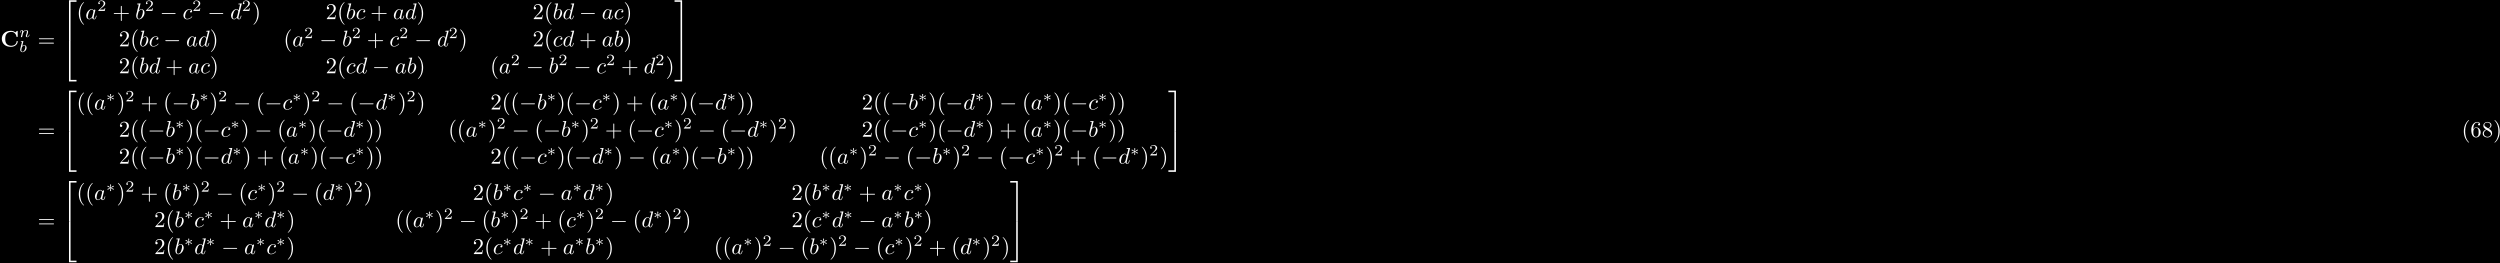 <?xml version="1.0" encoding="UTF-8"?>
<svg xmlns="http://www.w3.org/2000/svg" xmlns:xlink="http://www.w3.org/1999/xlink" width="1102pt" height="116pt" viewBox="0 0 1102 116" version="1.1">
<defs>
<g>
<symbol overflow="visible" id="glyph0-0">
<path style="stroke:none;" d=""/>
</symbol>
<symbol overflow="visible" id="glyph0-1">
<path style="stroke:none;" d="M 7.641 -6.672 C 7.641 -6.859 7.641 -6.953 7.453 -6.953 C 7.359 -6.953 7.344 -6.922 7.266 -6.859 L 6.609 -6.266 C 5.984 -6.766 5.328 -6.953 4.641 -6.953 C 2.156 -6.953 0.641 -5.469 0.641 -3.422 C 0.641 -1.375 2.156 0.109 4.641 0.109 C 6.516 0.109 7.641 -1.109 7.641 -2.266 C 7.641 -2.469 7.562 -2.469 7.391 -2.469 C 7.266 -2.469 7.172 -2.469 7.172 -2.297 C 7.094 -0.969 5.891 -0.359 4.891 -0.359 C 4.109 -0.359 3.266 -0.594 2.75 -1.203 C 2.281 -1.781 2.156 -2.516 2.156 -3.422 C 2.156 -3.984 2.188 -5.047 2.828 -5.719 C 3.469 -6.375 4.344 -6.484 4.859 -6.484 C 5.938 -6.484 6.875 -5.719 7.094 -4.453 C 7.125 -4.266 7.141 -4.25 7.359 -4.25 C 7.625 -4.25 7.641 -4.266 7.641 -4.531 Z M 7.641 -6.672 "/>
</symbol>
<symbol overflow="visible" id="glyph1-0">
<path style="stroke:none;" d=""/>
</symbol>
<symbol overflow="visible" id="glyph1-1">
<path style="stroke:none;" d="M 0.844 -0.438 C 0.828 -0.344 0.781 -0.172 0.781 -0.156 C 0.781 0 0.906 0.062 1.016 0.062 C 1.141 0.062 1.25 -0.016 1.297 -0.078 C 1.328 -0.141 1.375 -0.375 1.422 -0.516 C 1.453 -0.641 1.531 -0.969 1.562 -1.141 C 1.609 -1.297 1.656 -1.453 1.688 -1.609 C 1.766 -1.891 1.781 -1.953 1.984 -2.234 C 2.172 -2.516 2.5 -2.875 3.031 -2.875 C 3.422 -2.875 3.438 -2.516 3.438 -2.391 C 3.438 -1.969 3.141 -1.203 3.031 -0.906 C 2.953 -0.703 2.922 -0.641 2.922 -0.531 C 2.922 -0.156 3.219 0.062 3.578 0.062 C 4.281 0.062 4.578 -0.891 4.578 -1 C 4.578 -1.094 4.5 -1.094 4.469 -1.094 C 4.375 -1.094 4.375 -1.047 4.344 -0.969 C 4.188 -0.406 3.875 -0.125 3.609 -0.125 C 3.453 -0.125 3.422 -0.219 3.422 -0.375 C 3.422 -0.531 3.469 -0.625 3.594 -0.938 C 3.672 -1.156 3.953 -1.891 3.953 -2.281 C 3.953 -2.953 3.422 -3.078 3.047 -3.078 C 2.469 -3.078 2.078 -2.719 1.875 -2.438 C 1.828 -2.922 1.422 -3.078 1.125 -3.078 C 0.828 -3.078 0.672 -2.859 0.578 -2.703 C 0.422 -2.438 0.328 -2.047 0.328 -2 C 0.328 -1.922 0.422 -1.922 0.453 -1.922 C 0.547 -1.922 0.547 -1.938 0.594 -2.125 C 0.703 -2.531 0.844 -2.875 1.109 -2.875 C 1.297 -2.875 1.344 -2.719 1.344 -2.531 C 1.344 -2.406 1.281 -2.141 1.219 -1.953 C 1.172 -1.766 1.109 -1.484 1.078 -1.328 Z M 0.844 -0.438 "/>
</symbol>
<symbol overflow="visible" id="glyph1-2">
<path style="stroke:none;" d="M 1.844 -4.625 C 1.844 -4.641 1.875 -4.734 1.875 -4.734 C 1.875 -4.781 1.844 -4.844 1.75 -4.844 C 1.609 -4.844 1.031 -4.781 0.859 -4.766 C 0.812 -4.766 0.703 -4.75 0.703 -4.609 C 0.703 -4.516 0.812 -4.516 0.891 -4.516 C 1.219 -4.516 1.219 -4.453 1.219 -4.406 C 1.219 -4.359 1.156 -4.078 1.109 -3.922 L 0.953 -3.281 C 0.891 -3.031 0.516 -1.516 0.5 -1.422 C 0.453 -1.25 0.453 -1.156 0.453 -1.078 C 0.453 -0.375 0.906 0.062 1.484 0.062 C 2.359 0.062 3.281 -0.875 3.281 -1.906 C 3.281 -2.719 2.719 -3.078 2.234 -3.078 C 1.875 -3.078 1.562 -2.875 1.359 -2.688 Z M 1.484 -0.125 C 1.156 -0.125 0.953 -0.422 0.953 -0.844 C 0.953 -1.094 1.016 -1.328 1.219 -2.125 C 1.25 -2.25 1.25 -2.266 1.391 -2.422 C 1.656 -2.719 1.969 -2.875 2.219 -2.875 C 2.484 -2.875 2.719 -2.672 2.719 -2.203 C 2.719 -1.922 2.578 -1.203 2.359 -0.797 C 2.188 -0.453 1.844 -0.125 1.484 -0.125 Z M 1.484 -0.125 "/>
</symbol>
<symbol overflow="visible" id="glyph2-0">
<path style="stroke:none;" d=""/>
</symbol>
<symbol overflow="visible" id="glyph2-1">
<path style="stroke:none;" d="M 6.844 -3.266 C 7 -3.266 7.188 -3.266 7.188 -3.453 C 7.188 -3.656 7 -3.656 6.859 -3.656 L 0.891 -3.656 C 0.75 -3.656 0.562 -3.656 0.562 -3.453 C 0.562 -3.266 0.75 -3.266 0.891 -3.266 Z M 6.859 -1.328 C 7 -1.328 7.188 -1.328 7.188 -1.531 C 7.188 -1.719 7 -1.719 6.844 -1.719 L 0.891 -1.719 C 0.75 -1.719 0.562 -1.719 0.562 -1.531 C 0.562 -1.328 0.75 -1.328 0.891 -1.328 Z M 6.859 -1.328 "/>
</symbol>
<symbol overflow="visible" id="glyph2-2">
<path style="stroke:none;" d="M 3.297 2.391 C 3.297 2.359 3.297 2.344 3.125 2.172 C 1.891 0.922 1.562 -0.969 1.562 -2.5 C 1.562 -4.234 1.938 -5.969 3.172 -7.203 C 3.297 -7.328 3.297 -7.344 3.297 -7.375 C 3.297 -7.453 3.266 -7.484 3.203 -7.484 C 3.094 -7.484 2.203 -6.797 1.609 -5.531 C 1.109 -4.438 0.984 -3.328 0.984 -2.5 C 0.984 -1.719 1.094 -0.516 1.641 0.625 C 2.25 1.844 3.094 2.5 3.203 2.5 C 3.266 2.5 3.297 2.469 3.297 2.391 Z M 3.297 2.391 "/>
</symbol>
<symbol overflow="visible" id="glyph2-3">
<path style="stroke:none;" d="M 4.078 -2.297 L 6.859 -2.297 C 7 -2.297 7.188 -2.297 7.188 -2.5 C 7.188 -2.688 7 -2.688 6.859 -2.688 L 4.078 -2.688 L 4.078 -5.484 C 4.078 -5.625 4.078 -5.812 3.875 -5.812 C 3.672 -5.812 3.672 -5.625 3.672 -5.484 L 3.672 -2.688 L 0.891 -2.688 C 0.75 -2.688 0.562 -2.688 0.562 -2.5 C 0.562 -2.297 0.75 -2.297 0.891 -2.297 L 3.672 -2.297 L 3.672 0.5 C 3.672 0.641 3.672 0.828 3.875 0.828 C 4.078 0.828 4.078 0.641 4.078 0.5 Z M 4.078 -2.297 "/>
</symbol>
<symbol overflow="visible" id="glyph2-4">
<path style="stroke:none;" d="M 2.875 -2.5 C 2.875 -3.266 2.766 -4.469 2.219 -5.609 C 1.625 -6.828 0.766 -7.484 0.672 -7.484 C 0.609 -7.484 0.562 -7.438 0.562 -7.375 C 0.562 -7.344 0.562 -7.328 0.75 -7.141 C 1.734 -6.156 2.297 -4.578 2.297 -2.5 C 2.297 -0.781 1.938 0.969 0.703 2.219 C 0.562 2.344 0.562 2.359 0.562 2.391 C 0.562 2.453 0.609 2.5 0.672 2.5 C 0.766 2.5 1.672 1.812 2.25 0.547 C 2.766 -0.547 2.875 -1.656 2.875 -2.5 Z M 2.875 -2.5 "/>
</symbol>
<symbol overflow="visible" id="glyph2-5">
<path style="stroke:none;" d="M 1.266 -0.766 L 2.328 -1.797 C 3.875 -3.172 4.469 -3.703 4.469 -4.703 C 4.469 -5.844 3.578 -6.641 2.359 -6.641 C 1.234 -6.641 0.5 -5.719 0.5 -4.828 C 0.5 -4.281 1 -4.281 1.031 -4.281 C 1.203 -4.281 1.547 -4.391 1.547 -4.812 C 1.547 -5.062 1.359 -5.328 1.016 -5.328 C 0.938 -5.328 0.922 -5.328 0.891 -5.312 C 1.109 -5.969 1.656 -6.328 2.234 -6.328 C 3.141 -6.328 3.562 -5.516 3.562 -4.703 C 3.562 -3.906 3.078 -3.125 2.516 -2.5 L 0.609 -0.375 C 0.5 -0.266 0.5 -0.234 0.5 0 L 4.203 0 L 4.469 -1.734 L 4.234 -1.734 C 4.172 -1.438 4.109 -1 4 -0.844 C 3.938 -0.766 3.281 -0.766 3.062 -0.766 Z M 1.266 -0.766 "/>
</symbol>
<symbol overflow="visible" id="glyph2-6">
<path style="stroke:none;" d="M 1.312 -3.266 L 1.312 -3.516 C 1.312 -6.031 2.547 -6.391 3.062 -6.391 C 3.297 -6.391 3.719 -6.328 3.938 -5.984 C 3.781 -5.984 3.391 -5.984 3.391 -5.547 C 3.391 -5.234 3.625 -5.078 3.844 -5.078 C 4 -5.078 4.312 -5.172 4.312 -5.562 C 4.312 -6.156 3.875 -6.641 3.047 -6.641 C 1.766 -6.641 0.422 -5.359 0.422 -3.156 C 0.422 -0.484 1.578 0.219 2.5 0.219 C 3.609 0.219 4.562 -0.719 4.562 -2.031 C 4.562 -3.297 3.672 -4.25 2.562 -4.25 C 1.891 -4.25 1.516 -3.75 1.312 -3.266 Z M 2.5 -0.062 C 1.875 -0.062 1.578 -0.656 1.516 -0.812 C 1.328 -1.281 1.328 -2.078 1.328 -2.25 C 1.328 -3.031 1.656 -4.031 2.547 -4.031 C 2.719 -4.031 3.172 -4.031 3.484 -3.406 C 3.656 -3.047 3.656 -2.531 3.656 -2.047 C 3.656 -1.562 3.656 -1.062 3.484 -0.703 C 3.188 -0.109 2.734 -0.062 2.5 -0.062 Z M 2.5 -0.062 "/>
</symbol>
<symbol overflow="visible" id="glyph2-7">
<path style="stroke:none;" d="M 1.625 -4.562 C 1.172 -4.859 1.125 -5.188 1.125 -5.359 C 1.125 -5.969 1.781 -6.391 2.484 -6.391 C 3.203 -6.391 3.844 -5.875 3.844 -5.156 C 3.844 -4.578 3.453 -4.109 2.859 -3.766 Z M 3.078 -3.609 C 3.797 -3.984 4.281 -4.5 4.281 -5.156 C 4.281 -6.078 3.406 -6.641 2.5 -6.641 C 1.5 -6.641 0.688 -5.906 0.688 -4.969 C 0.688 -4.797 0.703 -4.344 1.125 -3.875 C 1.234 -3.766 1.609 -3.516 1.859 -3.344 C 1.281 -3.047 0.422 -2.5 0.422 -1.5 C 0.422 -0.453 1.438 0.219 2.484 0.219 C 3.609 0.219 4.562 -0.609 4.562 -1.672 C 4.562 -2.031 4.453 -2.484 4.062 -2.906 C 3.875 -3.109 3.719 -3.203 3.078 -3.609 Z M 2.078 -3.188 L 3.312 -2.406 C 3.594 -2.219 4.062 -1.922 4.062 -1.312 C 4.062 -0.578 3.312 -0.062 2.5 -0.062 C 1.641 -0.062 0.922 -0.672 0.922 -1.5 C 0.922 -2.078 1.234 -2.719 2.078 -3.188 Z M 2.078 -3.188 "/>
</symbol>
<symbol overflow="visible" id="glyph3-0">
<path style="stroke:none;" d=""/>
</symbol>
<symbol overflow="visible" id="glyph3-1">
<path style="stroke:none;" d="M 3.25 17.547 L 3.938 17.547 L 3.938 0.297 L 6.562 0.297 L 6.562 -0.391 L 3.25 -0.391 Z M 3.25 17.547 "/>
</symbol>
<symbol overflow="visible" id="glyph3-2">
<path style="stroke:none;" d="M 3.25 17.531 L 6.562 17.531 L 6.562 16.844 L 3.938 16.844 L 3.938 -0.406 L 3.25 -0.406 Z M 3.25 17.531 "/>
</symbol>
<symbol overflow="visible" id="glyph3-3">
<path style="stroke:none;" d="M 2.703 17.547 L 3.391 17.547 L 3.391 -0.391 L 0.062 -0.391 L 0.062 0.297 L 2.703 0.297 Z M 2.703 17.547 "/>
</symbol>
<symbol overflow="visible" id="glyph3-4">
<path style="stroke:none;" d="M 2.703 16.844 L 0.062 16.844 L 0.062 17.531 L 3.391 17.531 L 3.391 -0.406 L 2.703 -0.406 Z M 2.703 16.844 "/>
</symbol>
<symbol overflow="visible" id="glyph4-0">
<path style="stroke:none;" d=""/>
</symbol>
<symbol overflow="visible" id="glyph4-1">
<path style="stroke:none;" d="M 3.719 -3.766 C 3.531 -4.141 3.25 -4.406 2.797 -4.406 C 1.641 -4.406 0.406 -2.938 0.406 -1.484 C 0.406 -0.547 0.953 0.109 1.719 0.109 C 1.922 0.109 2.422 0.062 3.016 -0.641 C 3.094 -0.219 3.453 0.109 3.922 0.109 C 4.281 0.109 4.5 -0.125 4.672 -0.438 C 4.828 -0.797 4.969 -1.406 4.969 -1.422 C 4.969 -1.531 4.875 -1.531 4.844 -1.531 C 4.75 -1.531 4.734 -1.484 4.703 -1.344 C 4.531 -0.703 4.359 -0.109 3.953 -0.109 C 3.672 -0.109 3.656 -0.375 3.656 -0.562 C 3.656 -0.781 3.672 -0.875 3.781 -1.312 C 3.891 -1.719 3.906 -1.828 4 -2.203 L 4.359 -3.594 C 4.422 -3.875 4.422 -3.891 4.422 -3.938 C 4.422 -4.109 4.312 -4.203 4.141 -4.203 C 3.891 -4.203 3.75 -3.984 3.719 -3.766 Z M 3.078 -1.188 C 3.016 -1 3.016 -0.984 2.875 -0.812 C 2.438 -0.266 2.031 -0.109 1.75 -0.109 C 1.25 -0.109 1.109 -0.656 1.109 -1.047 C 1.109 -1.547 1.422 -2.766 1.656 -3.234 C 1.969 -3.812 2.406 -4.188 2.812 -4.188 C 3.453 -4.188 3.594 -3.375 3.594 -3.312 C 3.594 -3.25 3.578 -3.188 3.562 -3.141 Z M 3.078 -1.188 "/>
</symbol>
<symbol overflow="visible" id="glyph4-2">
<path style="stroke:none;" d="M 2.375 -6.812 C 2.375 -6.812 2.375 -6.922 2.25 -6.922 C 2.031 -6.922 1.297 -6.844 1.031 -6.812 C 0.953 -6.812 0.844 -6.797 0.844 -6.625 C 0.844 -6.5 0.938 -6.5 1.094 -6.5 C 1.562 -6.5 1.578 -6.438 1.578 -6.328 C 1.578 -6.266 1.5 -5.922 1.453 -5.719 L 0.625 -2.469 C 0.516 -1.969 0.469 -1.797 0.469 -1.453 C 0.469 -0.516 1 0.109 1.734 0.109 C 2.906 0.109 4.141 -1.375 4.141 -2.812 C 4.141 -3.719 3.609 -4.406 2.812 -4.406 C 2.359 -4.406 1.938 -4.109 1.641 -3.812 Z M 1.453 -3.047 C 1.5 -3.266 1.5 -3.281 1.594 -3.391 C 2.078 -4.031 2.531 -4.188 2.797 -4.188 C 3.156 -4.188 3.422 -3.891 3.422 -3.25 C 3.422 -2.656 3.094 -1.516 2.906 -1.141 C 2.578 -0.469 2.125 -0.109 1.734 -0.109 C 1.391 -0.109 1.062 -0.375 1.062 -1.109 C 1.062 -1.312 1.062 -1.5 1.219 -2.125 Z M 1.453 -3.047 "/>
</symbol>
<symbol overflow="visible" id="glyph4-3">
<path style="stroke:none;" d="M 3.953 -3.781 C 3.781 -3.781 3.656 -3.781 3.516 -3.656 C 3.344 -3.5 3.328 -3.328 3.328 -3.266 C 3.328 -3.016 3.516 -2.906 3.703 -2.906 C 3.984 -2.906 4.25 -3.156 4.25 -3.547 C 4.25 -4.031 3.781 -4.406 3.078 -4.406 C 1.734 -4.406 0.406 -2.984 0.406 -1.578 C 0.406 -0.672 0.984 0.109 2.031 0.109 C 3.453 0.109 4.281 -0.953 4.281 -1.062 C 4.281 -1.125 4.234 -1.203 4.172 -1.203 C 4.109 -1.203 4.094 -1.172 4.031 -1.094 C 3.25 -0.109 2.156 -0.109 2.047 -0.109 C 1.422 -0.109 1.141 -0.594 1.141 -1.203 C 1.141 -1.609 1.344 -2.578 1.688 -3.188 C 2 -3.766 2.547 -4.188 3.094 -4.188 C 3.422 -4.188 3.812 -4.062 3.953 -3.781 Z M 3.953 -3.781 "/>
</symbol>
<symbol overflow="visible" id="glyph4-4">
<path style="stroke:none;" d="M 5.141 -6.812 C 5.141 -6.812 5.141 -6.922 5.016 -6.922 C 4.859 -6.922 3.922 -6.828 3.75 -6.812 C 3.672 -6.797 3.609 -6.75 3.609 -6.625 C 3.609 -6.5 3.703 -6.5 3.844 -6.5 C 4.328 -6.5 4.344 -6.438 4.344 -6.328 L 4.312 -6.125 L 3.719 -3.766 C 3.531 -4.141 3.25 -4.406 2.797 -4.406 C 1.641 -4.406 0.406 -2.938 0.406 -1.484 C 0.406 -0.547 0.953 0.109 1.719 0.109 C 1.922 0.109 2.422 0.062 3.016 -0.641 C 3.094 -0.219 3.453 0.109 3.922 0.109 C 4.281 0.109 4.5 -0.125 4.672 -0.438 C 4.828 -0.797 4.969 -1.406 4.969 -1.422 C 4.969 -1.531 4.875 -1.531 4.844 -1.531 C 4.75 -1.531 4.734 -1.484 4.703 -1.344 C 4.531 -0.703 4.359 -0.109 3.953 -0.109 C 3.672 -0.109 3.656 -0.375 3.656 -0.562 C 3.656 -0.812 3.672 -0.875 3.703 -1.047 Z M 3.078 -1.188 C 3.016 -1 3.016 -0.984 2.875 -0.812 C 2.438 -0.266 2.031 -0.109 1.75 -0.109 C 1.25 -0.109 1.109 -0.656 1.109 -1.047 C 1.109 -1.547 1.422 -2.766 1.656 -3.234 C 1.969 -3.812 2.406 -4.188 2.812 -4.188 C 3.453 -4.188 3.594 -3.375 3.594 -3.312 C 3.594 -3.25 3.578 -3.188 3.562 -3.141 Z M 3.078 -1.188 "/>
</symbol>
<symbol overflow="visible" id="glyph5-0">
<path style="stroke:none;" d=""/>
</symbol>
<symbol overflow="visible" id="glyph5-1">
<path style="stroke:none;" d="M 3.516 -1.266 L 3.281 -1.266 C 3.266 -1.109 3.188 -0.703 3.094 -0.641 C 3.047 -0.594 2.516 -0.594 2.406 -0.594 L 1.125 -0.594 C 1.859 -1.234 2.109 -1.438 2.516 -1.766 C 3.031 -2.172 3.516 -2.609 3.516 -3.266 C 3.516 -4.109 2.781 -4.625 1.891 -4.625 C 1.031 -4.625 0.438 -4.016 0.438 -3.375 C 0.438 -3.031 0.734 -2.984 0.812 -2.984 C 0.969 -2.984 1.172 -3.109 1.172 -3.359 C 1.172 -3.484 1.125 -3.734 0.766 -3.734 C 0.984 -4.219 1.453 -4.375 1.781 -4.375 C 2.484 -4.375 2.844 -3.828 2.844 -3.266 C 2.844 -2.656 2.406 -2.188 2.188 -1.938 L 0.516 -0.266 C 0.438 -0.203 0.438 -0.188 0.438 0 L 3.312 0 Z M 3.516 -1.266 "/>
</symbol>
<symbol overflow="visible" id="glyph6-0">
<path style="stroke:none;" d=""/>
</symbol>
<symbol overflow="visible" id="glyph6-1">
<path style="stroke:none;" d="M 6.562 -2.297 C 6.734 -2.297 6.922 -2.297 6.922 -2.5 C 6.922 -2.688 6.734 -2.688 6.562 -2.688 L 1.172 -2.688 C 1 -2.688 0.828 -2.688 0.828 -2.5 C 0.828 -2.297 1 -2.297 1.172 -2.297 Z M 6.562 -2.297 "/>
</symbol>
<symbol overflow="visible" id="glyph7-0">
<path style="stroke:none;" d=""/>
</symbol>
<symbol overflow="visible" id="glyph7-1">
<path style="stroke:none;" d="M 2.25 -1.734 C 2.828 -1.984 3.078 -2.078 3.25 -2.172 C 3.391 -2.219 3.453 -2.25 3.453 -2.391 C 3.453 -2.5 3.359 -2.609 3.234 -2.609 C 3.188 -2.609 3.172 -2.609 3.094 -2.547 L 2.141 -1.906 L 2.25 -2.938 C 2.266 -3.062 2.25 -3.234 2.031 -3.234 C 1.953 -3.234 1.812 -3.188 1.812 -3.031 C 1.812 -2.969 1.844 -2.766 1.859 -2.688 C 1.875 -2.578 1.922 -2.062 1.938 -1.906 L 0.984 -2.547 C 0.922 -2.578 0.906 -2.609 0.844 -2.609 C 0.703 -2.609 0.625 -2.5 0.625 -2.391 C 0.625 -2.25 0.703 -2.203 0.766 -2.188 L 1.812 -1.734 C 1.25 -1.484 0.984 -1.391 0.812 -1.312 C 0.688 -1.25 0.625 -1.219 0.625 -1.094 C 0.625 -0.969 0.703 -0.875 0.844 -0.875 C 0.891 -0.875 0.906 -0.875 0.984 -0.938 L 1.938 -1.562 L 1.812 -0.453 C 1.812 -0.297 1.953 -0.234 2.031 -0.234 C 2.125 -0.234 2.25 -0.297 2.25 -0.453 C 2.25 -0.516 2.219 -0.719 2.219 -0.781 C 2.203 -0.906 2.156 -1.406 2.141 -1.562 L 2.969 -1.016 C 3.156 -0.875 3.172 -0.875 3.234 -0.875 C 3.359 -0.875 3.453 -0.969 3.453 -1.094 C 3.453 -1.234 3.359 -1.266 3.297 -1.297 Z M 2.25 -1.734 "/>
</symbol>
</g>
</defs>
<g id="surface1">
<rect x="0" y="0" width="1102" height="116" style="fill:rgb(0%,0%,0%);fill-opacity:1;stroke:none;"/>
<g style="fill:rgb(100%,100%,100%);fill-opacity:1;">
  <use xlink:href="#glyph0-1" x="0.16" y="20.54"/>
</g>
<g style="fill:rgb(100%,100%,100%);fill-opacity:1;">
  <use xlink:href="#glyph1-1" x="8.44" y="16.34"/>
</g>
<g style="fill:rgb(100%,100%,100%);fill-opacity:1;">
  <use xlink:href="#glyph1-2" x="8.44" y="22.94"/>
</g>
<g style="fill:rgb(100%,100%,100%);fill-opacity:1;">
  <use xlink:href="#glyph2-1" x="16.6" y="20.54"/>
</g>
<g style="fill:rgb(100%,100%,100%);fill-opacity:1;">
  <use xlink:href="#glyph3-1" x="27.16" y="0.5"/>
</g>
<g style="fill:rgb(100%,100%,100%);fill-opacity:1;">
  <use xlink:href="#glyph3-2" x="27.16" y="18.38"/>
</g>
<g style="fill:rgb(100%,100%,100%);fill-opacity:1;">
  <use xlink:href="#glyph2-2" x="33.76" y="8.42"/>
</g>
<g style="fill:rgb(100%,100%,100%);fill-opacity:1;">
  <use xlink:href="#glyph4-1" x="37.6" y="8.42"/>
</g>
<g style="fill:rgb(100%,100%,100%);fill-opacity:1;">
  <use xlink:href="#glyph5-1" x="42.88" y="4.82"/>
</g>
<g style="fill:rgb(100%,100%,100%);fill-opacity:1;">
  <use xlink:href="#glyph2-3" x="49.6" y="8.42"/>
</g>
<g style="fill:rgb(100%,100%,100%);fill-opacity:1;">
  <use xlink:href="#glyph4-2" x="59.56" y="8.42"/>
</g>
<g style="fill:rgb(100%,100%,100%);fill-opacity:1;">
  <use xlink:href="#glyph5-1" x="63.88" y="4.82"/>
</g>
<g style="fill:rgb(100%,100%,100%);fill-opacity:1;">
  <use xlink:href="#glyph6-1" x="70.48" y="8.42"/>
</g>
<g style="fill:rgb(100%,100%,100%);fill-opacity:1;">
  <use xlink:href="#glyph4-3" x="80.44" y="8.42"/>
</g>
<g style="fill:rgb(100%,100%,100%);fill-opacity:1;">
  <use xlink:href="#glyph5-1" x="84.76" y="4.82"/>
</g>
<g style="fill:rgb(100%,100%,100%);fill-opacity:1;">
  <use xlink:href="#glyph6-1" x="91.48" y="8.42"/>
</g>
<g style="fill:rgb(100%,100%,100%);fill-opacity:1;">
  <use xlink:href="#glyph4-4" x="101.44" y="8.42"/>
</g>
<g style="fill:rgb(100%,100%,100%);fill-opacity:1;">
  <use xlink:href="#glyph5-1" x="106.6" y="4.82"/>
</g>
<g style="fill:rgb(100%,100%,100%);fill-opacity:1;">
  <use xlink:href="#glyph2-4" x="111.16" y="8.42"/>
</g>
<g style="fill:rgb(100%,100%,100%);fill-opacity:1;">
  <use xlink:href="#glyph2-5" x="143.56" y="8.42"/>
</g>
<g style="fill:rgb(100%,100%,100%);fill-opacity:1;">
  <use xlink:href="#glyph2-2" x="148.6" y="8.42"/>
</g>
<g style="fill:rgb(100%,100%,100%);fill-opacity:1;">
  <use xlink:href="#glyph4-2" x="152.44" y="8.42"/>
</g>
<g style="fill:rgb(100%,100%,100%);fill-opacity:1;">
  <use xlink:href="#glyph4-3" x="156.76" y="8.42"/>
</g>
<g style="fill:rgb(100%,100%,100%);fill-opacity:1;">
  <use xlink:href="#glyph2-3" x="163.24" y="8.42"/>
</g>
<g style="fill:rgb(100%,100%,100%);fill-opacity:1;">
  <use xlink:href="#glyph4-1" x="173.2" y="8.42"/>
</g>
<g style="fill:rgb(100%,100%,100%);fill-opacity:1;">
  <use xlink:href="#glyph4-4" x="178.48" y="8.42"/>
</g>
<g style="fill:rgb(100%,100%,100%);fill-opacity:1;">
  <use xlink:href="#glyph2-4" x="183.64" y="8.42"/>
</g>
<g style="fill:rgb(100%,100%,100%);fill-opacity:1;">
  <use xlink:href="#glyph2-5" x="234.76" y="8.42"/>
</g>
<g style="fill:rgb(100%,100%,100%);fill-opacity:1;">
  <use xlink:href="#glyph2-2" x="239.8" y="8.42"/>
</g>
<g style="fill:rgb(100%,100%,100%);fill-opacity:1;">
  <use xlink:href="#glyph4-2" x="243.64" y="8.42"/>
</g>
<g style="fill:rgb(100%,100%,100%);fill-opacity:1;">
  <use xlink:href="#glyph4-4" x="247.96" y="8.42"/>
</g>
<g style="fill:rgb(100%,100%,100%);fill-opacity:1;">
  <use xlink:href="#glyph6-1" x="255.28" y="8.42"/>
</g>
<g style="fill:rgb(100%,100%,100%);fill-opacity:1;">
  <use xlink:href="#glyph4-1" x="265.24" y="8.42"/>
</g>
<g style="fill:rgb(100%,100%,100%);fill-opacity:1;">
  <use xlink:href="#glyph4-3" x="270.52" y="8.42"/>
</g>
<g style="fill:rgb(100%,100%,100%);fill-opacity:1;">
  <use xlink:href="#glyph2-4" x="274.84" y="8.42"/>
</g>
<g style="fill:rgb(100%,100%,100%);fill-opacity:1;">
  <use xlink:href="#glyph2-5" x="52.36" y="20.42"/>
</g>
<g style="fill:rgb(100%,100%,100%);fill-opacity:1;">
  <use xlink:href="#glyph2-2" x="57.4" y="20.42"/>
</g>
<g style="fill:rgb(100%,100%,100%);fill-opacity:1;">
  <use xlink:href="#glyph4-2" x="61.24" y="20.42"/>
</g>
<g style="fill:rgb(100%,100%,100%);fill-opacity:1;">
  <use xlink:href="#glyph4-3" x="65.56" y="20.42"/>
</g>
<g style="fill:rgb(100%,100%,100%);fill-opacity:1;">
  <use xlink:href="#glyph6-1" x="72.04" y="20.42"/>
</g>
<g style="fill:rgb(100%,100%,100%);fill-opacity:1;">
  <use xlink:href="#glyph4-1" x="82" y="20.42"/>
</g>
<g style="fill:rgb(100%,100%,100%);fill-opacity:1;">
  <use xlink:href="#glyph4-4" x="87.28" y="20.42"/>
</g>
<g style="fill:rgb(100%,100%,100%);fill-opacity:1;">
  <use xlink:href="#glyph2-4" x="92.44" y="20.42"/>
</g>
<g style="fill:rgb(100%,100%,100%);fill-opacity:1;">
  <use xlink:href="#glyph2-2" x="124.96" y="20.42"/>
</g>
<g style="fill:rgb(100%,100%,100%);fill-opacity:1;">
  <use xlink:href="#glyph4-1" x="128.8" y="20.42"/>
</g>
<g style="fill:rgb(100%,100%,100%);fill-opacity:1;">
  <use xlink:href="#glyph5-1" x="134.08" y="16.82"/>
</g>
<g style="fill:rgb(100%,100%,100%);fill-opacity:1;">
  <use xlink:href="#glyph6-1" x="140.8" y="20.42"/>
</g>
<g style="fill:rgb(100%,100%,100%);fill-opacity:1;">
  <use xlink:href="#glyph4-2" x="150.76" y="20.42"/>
</g>
<g style="fill:rgb(100%,100%,100%);fill-opacity:1;">
  <use xlink:href="#glyph5-1" x="155.08" y="16.82"/>
</g>
<g style="fill:rgb(100%,100%,100%);fill-opacity:1;">
  <use xlink:href="#glyph2-3" x="161.68" y="20.42"/>
</g>
<g style="fill:rgb(100%,100%,100%);fill-opacity:1;">
  <use xlink:href="#glyph4-3" x="171.64" y="20.42"/>
</g>
<g style="fill:rgb(100%,100%,100%);fill-opacity:1;">
  <use xlink:href="#glyph5-1" x="175.96" y="16.82"/>
</g>
<g style="fill:rgb(100%,100%,100%);fill-opacity:1;">
  <use xlink:href="#glyph6-1" x="182.68" y="20.42"/>
</g>
<g style="fill:rgb(100%,100%,100%);fill-opacity:1;">
  <use xlink:href="#glyph4-4" x="192.64" y="20.42"/>
</g>
<g style="fill:rgb(100%,100%,100%);fill-opacity:1;">
  <use xlink:href="#glyph5-1" x="197.8" y="16.82"/>
</g>
<g style="fill:rgb(100%,100%,100%);fill-opacity:1;">
  <use xlink:href="#glyph2-4" x="202.24" y="20.42"/>
</g>
<g style="fill:rgb(100%,100%,100%);fill-opacity:1;">
  <use xlink:href="#glyph2-5" x="234.76" y="20.42"/>
</g>
<g style="fill:rgb(100%,100%,100%);fill-opacity:1;">
  <use xlink:href="#glyph2-2" x="239.8" y="20.42"/>
</g>
<g style="fill:rgb(100%,100%,100%);fill-opacity:1;">
  <use xlink:href="#glyph4-3" x="243.64" y="20.42"/>
</g>
<g style="fill:rgb(100%,100%,100%);fill-opacity:1;">
  <use xlink:href="#glyph4-4" x="247.96" y="20.42"/>
</g>
<g style="fill:rgb(100%,100%,100%);fill-opacity:1;">
  <use xlink:href="#glyph2-3" x="255.28" y="20.42"/>
</g>
<g style="fill:rgb(100%,100%,100%);fill-opacity:1;">
  <use xlink:href="#glyph4-1" x="265.24" y="20.42"/>
</g>
<g style="fill:rgb(100%,100%,100%);fill-opacity:1;">
  <use xlink:href="#glyph4-2" x="270.52" y="20.42"/>
</g>
<g style="fill:rgb(100%,100%,100%);fill-opacity:1;">
  <use xlink:href="#glyph2-4" x="274.84" y="20.42"/>
</g>
<g style="fill:rgb(100%,100%,100%);fill-opacity:1;">
  <use xlink:href="#glyph2-5" x="52.36" y="32.3"/>
</g>
<g style="fill:rgb(100%,100%,100%);fill-opacity:1;">
  <use xlink:href="#glyph2-2" x="57.4" y="32.3"/>
</g>
<g style="fill:rgb(100%,100%,100%);fill-opacity:1;">
  <use xlink:href="#glyph4-2" x="61.24" y="32.3"/>
</g>
<g style="fill:rgb(100%,100%,100%);fill-opacity:1;">
  <use xlink:href="#glyph4-4" x="65.56" y="32.3"/>
</g>
<g style="fill:rgb(100%,100%,100%);fill-opacity:1;">
  <use xlink:href="#glyph2-3" x="72.88" y="32.3"/>
</g>
<g style="fill:rgb(100%,100%,100%);fill-opacity:1;">
  <use xlink:href="#glyph4-1" x="82.96" y="32.3"/>
</g>
<g style="fill:rgb(100%,100%,100%);fill-opacity:1;">
  <use xlink:href="#glyph4-3" x="88.24" y="32.3"/>
</g>
<g style="fill:rgb(100%,100%,100%);fill-opacity:1;">
  <use xlink:href="#glyph2-4" x="92.56" y="32.3"/>
</g>
<g style="fill:rgb(100%,100%,100%);fill-opacity:1;">
  <use xlink:href="#glyph2-5" x="143.56" y="32.3"/>
</g>
<g style="fill:rgb(100%,100%,100%);fill-opacity:1;">
  <use xlink:href="#glyph2-2" x="148.6" y="32.3"/>
</g>
<g style="fill:rgb(100%,100%,100%);fill-opacity:1;">
  <use xlink:href="#glyph4-3" x="152.44" y="32.3"/>
</g>
<g style="fill:rgb(100%,100%,100%);fill-opacity:1;">
  <use xlink:href="#glyph4-4" x="156.76" y="32.3"/>
</g>
<g style="fill:rgb(100%,100%,100%);fill-opacity:1;">
  <use xlink:href="#glyph6-1" x="164.08" y="32.3"/>
</g>
<g style="fill:rgb(100%,100%,100%);fill-opacity:1;">
  <use xlink:href="#glyph4-1" x="174.04" y="32.3"/>
</g>
<g style="fill:rgb(100%,100%,100%);fill-opacity:1;">
  <use xlink:href="#glyph4-2" x="179.32" y="32.3"/>
</g>
<g style="fill:rgb(100%,100%,100%);fill-opacity:1;">
  <use xlink:href="#glyph2-4" x="183.64" y="32.3"/>
</g>
<g style="fill:rgb(100%,100%,100%);fill-opacity:1;">
  <use xlink:href="#glyph2-2" x="216.04" y="32.3"/>
</g>
<g style="fill:rgb(100%,100%,100%);fill-opacity:1;">
  <use xlink:href="#glyph4-1" x="219.88" y="32.3"/>
</g>
<g style="fill:rgb(100%,100%,100%);fill-opacity:1;">
  <use xlink:href="#glyph5-1" x="225.16" y="28.7"/>
</g>
<g style="fill:rgb(100%,100%,100%);fill-opacity:1;">
  <use xlink:href="#glyph6-1" x="231.88" y="32.3"/>
</g>
<g style="fill:rgb(100%,100%,100%);fill-opacity:1;">
  <use xlink:href="#glyph4-2" x="241.84" y="32.3"/>
</g>
<g style="fill:rgb(100%,100%,100%);fill-opacity:1;">
  <use xlink:href="#glyph5-1" x="246.16" y="28.7"/>
</g>
<g style="fill:rgb(100%,100%,100%);fill-opacity:1;">
  <use xlink:href="#glyph6-1" x="252.88" y="32.3"/>
</g>
<g style="fill:rgb(100%,100%,100%);fill-opacity:1;">
  <use xlink:href="#glyph4-3" x="262.84" y="32.3"/>
</g>
<g style="fill:rgb(100%,100%,100%);fill-opacity:1;">
  <use xlink:href="#glyph5-1" x="267.16" y="28.7"/>
</g>
<g style="fill:rgb(100%,100%,100%);fill-opacity:1;">
  <use xlink:href="#glyph2-3" x="273.76" y="32.3"/>
</g>
<g style="fill:rgb(100%,100%,100%);fill-opacity:1;">
  <use xlink:href="#glyph4-4" x="283.72" y="32.3"/>
</g>
<g style="fill:rgb(100%,100%,100%);fill-opacity:1;">
  <use xlink:href="#glyph5-1" x="288.88" y="28.7"/>
</g>
<g style="fill:rgb(100%,100%,100%);fill-opacity:1;">
  <use xlink:href="#glyph2-4" x="293.439" y="32.3"/>
</g>
<g style="fill:rgb(100%,100%,100%);fill-opacity:1;">
  <use xlink:href="#glyph3-3" x="297.28" y="0.5"/>
</g>
<g style="fill:rgb(100%,100%,100%);fill-opacity:1;">
  <use xlink:href="#glyph3-4" x="297.28" y="18.38"/>
</g>
<g style="fill:rgb(100%,100%,100%);fill-opacity:1;">
  <use xlink:href="#glyph2-1" x="16.6" y="60.38"/>
</g>
<g style="fill:rgb(100%,100%,100%);fill-opacity:1;">
  <use xlink:href="#glyph3-1" x="27.16" y="40.34"/>
</g>
<g style="fill:rgb(100%,100%,100%);fill-opacity:1;">
  <use xlink:href="#glyph3-2" x="27.16" y="58.22"/>
</g>
<g style="fill:rgb(100%,100%,100%);fill-opacity:1;">
  <use xlink:href="#glyph2-2" x="33.76" y="48.26"/>
</g>
<g style="fill:rgb(100%,100%,100%);fill-opacity:1;">
  <use xlink:href="#glyph2-2" x="37.6" y="48.26"/>
</g>
<g style="fill:rgb(100%,100%,100%);fill-opacity:1;">
  <use xlink:href="#glyph4-1" x="41.44" y="48.26"/>
</g>
<g style="fill:rgb(100%,100%,100%);fill-opacity:1;">
  <use xlink:href="#glyph7-1" x="46.72" y="44.66"/>
</g>
<g style="fill:rgb(100%,100%,100%);fill-opacity:1;">
  <use xlink:href="#glyph2-4" x="51.4" y="48.26"/>
</g>
<g style="fill:rgb(100%,100%,100%);fill-opacity:1;">
  <use xlink:href="#glyph5-1" x="55.239" y="44.66"/>
</g>
<g style="fill:rgb(100%,100%,100%);fill-opacity:1;">
  <use xlink:href="#glyph2-3" x="61.96" y="48.26"/>
</g>
<g style="fill:rgb(100%,100%,100%);fill-opacity:1;">
  <use xlink:href="#glyph2-2" x="71.92" y="48.26"/>
</g>
<g style="fill:rgb(100%,100%,100%);fill-opacity:1;">
  <use xlink:href="#glyph6-1" x="75.76" y="48.26"/>
</g>
<g style="fill:rgb(100%,100%,100%);fill-opacity:1;">
  <use xlink:href="#glyph4-2" x="83.56" y="48.26"/>
</g>
<g style="fill:rgb(100%,100%,100%);fill-opacity:1;">
  <use xlink:href="#glyph7-1" x="87.88" y="44.66"/>
</g>
<g style="fill:rgb(100%,100%,100%);fill-opacity:1;">
  <use xlink:href="#glyph2-4" x="92.32" y="48.26"/>
</g>
<g style="fill:rgb(100%,100%,100%);fill-opacity:1;">
  <use xlink:href="#glyph5-1" x="96.16" y="44.66"/>
</g>
<g style="fill:rgb(100%,100%,100%);fill-opacity:1;">
  <use xlink:href="#glyph6-1" x="102.88" y="48.26"/>
</g>
<g style="fill:rgb(100%,100%,100%);fill-opacity:1;">
  <use xlink:href="#glyph2-2" x="112.84" y="48.26"/>
</g>
<g style="fill:rgb(100%,100%,100%);fill-opacity:1;">
  <use xlink:href="#glyph6-1" x="116.68" y="48.26"/>
</g>
<g style="fill:rgb(100%,100%,100%);fill-opacity:1;">
  <use xlink:href="#glyph4-3" x="124.48" y="48.26"/>
</g>
<g style="fill:rgb(100%,100%,100%);fill-opacity:1;">
  <use xlink:href="#glyph7-1" x="128.8" y="44.66"/>
</g>
<g style="fill:rgb(100%,100%,100%);fill-opacity:1;">
  <use xlink:href="#glyph2-4" x="133.36" y="48.26"/>
</g>
<g style="fill:rgb(100%,100%,100%);fill-opacity:1;">
  <use xlink:href="#glyph5-1" x="137.2" y="44.66"/>
</g>
<g style="fill:rgb(100%,100%,100%);fill-opacity:1;">
  <use xlink:href="#glyph6-1" x="143.92" y="48.26"/>
</g>
<g style="fill:rgb(100%,100%,100%);fill-opacity:1;">
  <use xlink:href="#glyph2-2" x="153.88" y="48.26"/>
</g>
<g style="fill:rgb(100%,100%,100%);fill-opacity:1;">
  <use xlink:href="#glyph6-1" x="157.72" y="48.26"/>
</g>
<g style="fill:rgb(100%,100%,100%);fill-opacity:1;">
  <use xlink:href="#glyph4-4" x="165.52" y="48.26"/>
</g>
<g style="fill:rgb(100%,100%,100%);fill-opacity:1;">
  <use xlink:href="#glyph7-1" x="170.68" y="44.66"/>
</g>
<g style="fill:rgb(100%,100%,100%);fill-opacity:1;">
  <use xlink:href="#glyph2-4" x="175.36" y="48.26"/>
</g>
<g style="fill:rgb(100%,100%,100%);fill-opacity:1;">
  <use xlink:href="#glyph5-1" x="179.2" y="44.66"/>
</g>
<g style="fill:rgb(100%,100%,100%);fill-opacity:1;">
  <use xlink:href="#glyph2-4" x="183.639" y="48.26"/>
</g>
<g style="fill:rgb(100%,100%,100%);fill-opacity:1;">
  <use xlink:href="#glyph2-5" x="216.159" y="48.26"/>
</g>
<g style="fill:rgb(100%,100%,100%);fill-opacity:1;">
  <use xlink:href="#glyph2-2" x="221.199" y="48.26"/>
</g>
<g style="fill:rgb(100%,100%,100%);fill-opacity:1;">
  <use xlink:href="#glyph2-2" x="225.039" y="48.26"/>
</g>
<g style="fill:rgb(100%,100%,100%);fill-opacity:1;">
  <use xlink:href="#glyph6-1" x="228.879" y="48.26"/>
</g>
<g style="fill:rgb(100%,100%,100%);fill-opacity:1;">
  <use xlink:href="#glyph4-2" x="236.679" y="48.26"/>
</g>
<g style="fill:rgb(100%,100%,100%);fill-opacity:1;">
  <use xlink:href="#glyph7-1" x="241" y="44.66"/>
</g>
<g style="fill:rgb(100%,100%,100%);fill-opacity:1;">
  <use xlink:href="#glyph2-4" x="245.439" y="48.26"/>
</g>
<g style="fill:rgb(100%,100%,100%);fill-opacity:1;">
  <use xlink:href="#glyph2-2" x="249.279" y="48.26"/>
</g>
<g style="fill:rgb(100%,100%,100%);fill-opacity:1;">
  <use xlink:href="#glyph6-1" x="253.119" y="48.26"/>
</g>
<g style="fill:rgb(100%,100%,100%);fill-opacity:1;">
  <use xlink:href="#glyph4-3" x="260.919" y="48.26"/>
</g>
<g style="fill:rgb(100%,100%,100%);fill-opacity:1;">
  <use xlink:href="#glyph7-1" x="265.239" y="44.66"/>
</g>
<g style="fill:rgb(100%,100%,100%);fill-opacity:1;">
  <use xlink:href="#glyph2-4" x="269.8" y="48.26"/>
</g>
<g style="fill:rgb(100%,100%,100%);fill-opacity:1;">
  <use xlink:href="#glyph2-3" x="275.919" y="48.26"/>
</g>
<g style="fill:rgb(100%,100%,100%);fill-opacity:1;">
  <use xlink:href="#glyph2-2" x="285.88" y="48.26"/>
</g>
<g style="fill:rgb(100%,100%,100%);fill-opacity:1;">
  <use xlink:href="#glyph4-1" x="289.719" y="48.26"/>
</g>
<g style="fill:rgb(100%,100%,100%);fill-opacity:1;">
  <use xlink:href="#glyph7-1" x="295" y="44.66"/>
</g>
<g style="fill:rgb(100%,100%,100%);fill-opacity:1;">
  <use xlink:href="#glyph2-4" x="299.68" y="48.26"/>
</g>
<g style="fill:rgb(100%,100%,100%);fill-opacity:1;">
  <use xlink:href="#glyph2-2" x="303.52" y="48.26"/>
</g>
<g style="fill:rgb(100%,100%,100%);fill-opacity:1;">
  <use xlink:href="#glyph6-1" x="307.36" y="48.26"/>
</g>
<g style="fill:rgb(100%,100%,100%);fill-opacity:1;">
  <use xlink:href="#glyph4-4" x="315.16" y="48.26"/>
</g>
<g style="fill:rgb(100%,100%,100%);fill-opacity:1;">
  <use xlink:href="#glyph7-1" x="320.319" y="44.66"/>
</g>
<g style="fill:rgb(100%,100%,100%);fill-opacity:1;">
  <use xlink:href="#glyph2-4" x="324.88" y="48.26"/>
</g>
<g style="fill:rgb(100%,100%,100%);fill-opacity:1;">
  <use xlink:href="#glyph2-4" x="328.72" y="48.26"/>
</g>
<g style="fill:rgb(100%,100%,100%);fill-opacity:1;">
  <use xlink:href="#glyph2-5" x="379.84" y="48.26"/>
</g>
<g style="fill:rgb(100%,100%,100%);fill-opacity:1;">
  <use xlink:href="#glyph2-2" x="384.88" y="48.26"/>
</g>
<g style="fill:rgb(100%,100%,100%);fill-opacity:1;">
  <use xlink:href="#glyph2-2" x="388.72" y="48.26"/>
</g>
<g style="fill:rgb(100%,100%,100%);fill-opacity:1;">
  <use xlink:href="#glyph6-1" x="392.56" y="48.26"/>
</g>
<g style="fill:rgb(100%,100%,100%);fill-opacity:1;">
  <use xlink:href="#glyph4-2" x="400.36" y="48.26"/>
</g>
<g style="fill:rgb(100%,100%,100%);fill-opacity:1;">
  <use xlink:href="#glyph7-1" x="404.68" y="44.66"/>
</g>
<g style="fill:rgb(100%,100%,100%);fill-opacity:1;">
  <use xlink:href="#glyph2-4" x="409.119" y="48.26"/>
</g>
<g style="fill:rgb(100%,100%,100%);fill-opacity:1;">
  <use xlink:href="#glyph2-2" x="412.96" y="48.26"/>
</g>
<g style="fill:rgb(100%,100%,100%);fill-opacity:1;">
  <use xlink:href="#glyph6-1" x="416.8" y="48.26"/>
</g>
<g style="fill:rgb(100%,100%,100%);fill-opacity:1;">
  <use xlink:href="#glyph4-4" x="424.6" y="48.26"/>
</g>
<g style="fill:rgb(100%,100%,100%);fill-opacity:1;">
  <use xlink:href="#glyph7-1" x="429.76" y="44.66"/>
</g>
<g style="fill:rgb(100%,100%,100%);fill-opacity:1;">
  <use xlink:href="#glyph2-4" x="434.439" y="48.26"/>
</g>
<g style="fill:rgb(100%,100%,100%);fill-opacity:1;">
  <use xlink:href="#glyph6-1" x="440.559" y="48.26"/>
</g>
<g style="fill:rgb(100%,100%,100%);fill-opacity:1;">
  <use xlink:href="#glyph2-2" x="450.519" y="48.26"/>
</g>
<g style="fill:rgb(100%,100%,100%);fill-opacity:1;">
  <use xlink:href="#glyph4-1" x="454.359" y="48.26"/>
</g>
<g style="fill:rgb(100%,100%,100%);fill-opacity:1;">
  <use xlink:href="#glyph7-1" x="459.639" y="44.66"/>
</g>
<g style="fill:rgb(100%,100%,100%);fill-opacity:1;">
  <use xlink:href="#glyph2-4" x="464.2" y="48.26"/>
</g>
<g style="fill:rgb(100%,100%,100%);fill-opacity:1;">
  <use xlink:href="#glyph2-2" x="468.04" y="48.26"/>
</g>
<g style="fill:rgb(100%,100%,100%);fill-opacity:1;">
  <use xlink:href="#glyph6-1" x="471.88" y="48.26"/>
</g>
<g style="fill:rgb(100%,100%,100%);fill-opacity:1;">
  <use xlink:href="#glyph4-3" x="479.68" y="48.26"/>
</g>
<g style="fill:rgb(100%,100%,100%);fill-opacity:1;">
  <use xlink:href="#glyph7-1" x="484" y="44.66"/>
</g>
<g style="fill:rgb(100%,100%,100%);fill-opacity:1;">
  <use xlink:href="#glyph2-4" x="488.56" y="48.26"/>
</g>
<g style="fill:rgb(100%,100%,100%);fill-opacity:1;">
  <use xlink:href="#glyph2-4" x="492.4" y="48.26"/>
</g>
<g style="fill:rgb(100%,100%,100%);fill-opacity:1;">
  <use xlink:href="#glyph2-5" x="52.36" y="60.26"/>
</g>
<g style="fill:rgb(100%,100%,100%);fill-opacity:1;">
  <use xlink:href="#glyph2-2" x="57.4" y="60.26"/>
</g>
<g style="fill:rgb(100%,100%,100%);fill-opacity:1;">
  <use xlink:href="#glyph2-2" x="61.24" y="60.26"/>
</g>
<g style="fill:rgb(100%,100%,100%);fill-opacity:1;">
  <use xlink:href="#glyph6-1" x="65.08" y="60.26"/>
</g>
<g style="fill:rgb(100%,100%,100%);fill-opacity:1;">
  <use xlink:href="#glyph4-2" x="72.88" y="60.26"/>
</g>
<g style="fill:rgb(100%,100%,100%);fill-opacity:1;">
  <use xlink:href="#glyph7-1" x="77.2" y="56.66"/>
</g>
<g style="fill:rgb(100%,100%,100%);fill-opacity:1;">
  <use xlink:href="#glyph2-4" x="81.76" y="60.26"/>
</g>
<g style="fill:rgb(100%,100%,100%);fill-opacity:1;">
  <use xlink:href="#glyph2-2" x="85.6" y="60.26"/>
</g>
<g style="fill:rgb(100%,100%,100%);fill-opacity:1;">
  <use xlink:href="#glyph6-1" x="89.44" y="60.26"/>
</g>
<g style="fill:rgb(100%,100%,100%);fill-opacity:1;">
  <use xlink:href="#glyph4-3" x="97.24" y="60.26"/>
</g>
<g style="fill:rgb(100%,100%,100%);fill-opacity:1;">
  <use xlink:href="#glyph7-1" x="101.56" y="56.66"/>
</g>
<g style="fill:rgb(100%,100%,100%);fill-opacity:1;">
  <use xlink:href="#glyph2-4" x="106.119" y="60.26"/>
</g>
<g style="fill:rgb(100%,100%,100%);fill-opacity:1;">
  <use xlink:href="#glyph6-1" x="112.239" y="60.26"/>
</g>
<g style="fill:rgb(100%,100%,100%);fill-opacity:1;">
  <use xlink:href="#glyph2-2" x="122.2" y="60.26"/>
</g>
<g style="fill:rgb(100%,100%,100%);fill-opacity:1;">
  <use xlink:href="#glyph4-1" x="126.039" y="60.26"/>
</g>
<g style="fill:rgb(100%,100%,100%);fill-opacity:1;">
  <use xlink:href="#glyph7-1" x="131.319" y="56.66"/>
</g>
<g style="fill:rgb(100%,100%,100%);fill-opacity:1;">
  <use xlink:href="#glyph2-4" x="135.88" y="60.26"/>
</g>
<g style="fill:rgb(100%,100%,100%);fill-opacity:1;">
  <use xlink:href="#glyph2-2" x="139.72" y="60.26"/>
</g>
<g style="fill:rgb(100%,100%,100%);fill-opacity:1;">
  <use xlink:href="#glyph6-1" x="143.56" y="60.26"/>
</g>
<g style="fill:rgb(100%,100%,100%);fill-opacity:1;">
  <use xlink:href="#glyph4-4" x="151.36" y="60.26"/>
</g>
<g style="fill:rgb(100%,100%,100%);fill-opacity:1;">
  <use xlink:href="#glyph7-1" x="156.519" y="56.66"/>
</g>
<g style="fill:rgb(100%,100%,100%);fill-opacity:1;">
  <use xlink:href="#glyph2-4" x="161.2" y="60.26"/>
</g>
<g style="fill:rgb(100%,100%,100%);fill-opacity:1;">
  <use xlink:href="#glyph2-4" x="165.04" y="60.26"/>
</g>
<g style="fill:rgb(100%,100%,100%);fill-opacity:1;">
  <use xlink:href="#glyph2-2" x="197.56" y="60.26"/>
</g>
<g style="fill:rgb(100%,100%,100%);fill-opacity:1;">
  <use xlink:href="#glyph2-2" x="201.4" y="60.26"/>
</g>
<g style="fill:rgb(100%,100%,100%);fill-opacity:1;">
  <use xlink:href="#glyph4-1" x="205.24" y="60.26"/>
</g>
<g style="fill:rgb(100%,100%,100%);fill-opacity:1;">
  <use xlink:href="#glyph7-1" x="210.519" y="56.66"/>
</g>
<g style="fill:rgb(100%,100%,100%);fill-opacity:1;">
  <use xlink:href="#glyph2-4" x="215.08" y="60.26"/>
</g>
<g style="fill:rgb(100%,100%,100%);fill-opacity:1;">
  <use xlink:href="#glyph5-1" x="218.919" y="56.66"/>
</g>
<g style="fill:rgb(100%,100%,100%);fill-opacity:1;">
  <use xlink:href="#glyph6-1" x="225.639" y="60.26"/>
</g>
<g style="fill:rgb(100%,100%,100%);fill-opacity:1;">
  <use xlink:href="#glyph2-2" x="235.6" y="60.26"/>
</g>
<g style="fill:rgb(100%,100%,100%);fill-opacity:1;">
  <use xlink:href="#glyph6-1" x="239.439" y="60.26"/>
</g>
<g style="fill:rgb(100%,100%,100%);fill-opacity:1;">
  <use xlink:href="#glyph4-2" x="247.239" y="60.26"/>
</g>
<g style="fill:rgb(100%,100%,100%);fill-opacity:1;">
  <use xlink:href="#glyph7-1" x="251.56" y="56.66"/>
</g>
<g style="fill:rgb(100%,100%,100%);fill-opacity:1;">
  <use xlink:href="#glyph2-4" x="256.119" y="60.26"/>
</g>
<g style="fill:rgb(100%,100%,100%);fill-opacity:1;">
  <use xlink:href="#glyph5-1" x="259.96" y="56.66"/>
</g>
<g style="fill:rgb(100%,100%,100%);fill-opacity:1;">
  <use xlink:href="#glyph2-3" x="266.68" y="60.26"/>
</g>
<g style="fill:rgb(100%,100%,100%);fill-opacity:1;">
  <use xlink:href="#glyph2-2" x="276.64" y="60.26"/>
</g>
<g style="fill:rgb(100%,100%,100%);fill-opacity:1;">
  <use xlink:href="#glyph6-1" x="280.48" y="60.26"/>
</g>
<g style="fill:rgb(100%,100%,100%);fill-opacity:1;">
  <use xlink:href="#glyph4-3" x="288.28" y="60.26"/>
</g>
<g style="fill:rgb(100%,100%,100%);fill-opacity:1;">
  <use xlink:href="#glyph7-1" x="292.6" y="56.66"/>
</g>
<g style="fill:rgb(100%,100%,100%);fill-opacity:1;">
  <use xlink:href="#glyph2-4" x="297.16" y="60.26"/>
</g>
<g style="fill:rgb(100%,100%,100%);fill-opacity:1;">
  <use xlink:href="#glyph5-1" x="301" y="56.66"/>
</g>
<g style="fill:rgb(100%,100%,100%);fill-opacity:1;">
  <use xlink:href="#glyph6-1" x="307.719" y="60.26"/>
</g>
<g style="fill:rgb(100%,100%,100%);fill-opacity:1;">
  <use xlink:href="#glyph2-2" x="317.68" y="60.26"/>
</g>
<g style="fill:rgb(100%,100%,100%);fill-opacity:1;">
  <use xlink:href="#glyph6-1" x="321.519" y="60.26"/>
</g>
<g style="fill:rgb(100%,100%,100%);fill-opacity:1;">
  <use xlink:href="#glyph4-4" x="329.319" y="60.26"/>
</g>
<g style="fill:rgb(100%,100%,100%);fill-opacity:1;">
  <use xlink:href="#glyph7-1" x="334.48" y="56.66"/>
</g>
<g style="fill:rgb(100%,100%,100%);fill-opacity:1;">
  <use xlink:href="#glyph2-4" x="339.039" y="60.26"/>
</g>
<g style="fill:rgb(100%,100%,100%);fill-opacity:1;">
  <use xlink:href="#glyph5-1" x="342.88" y="56.66"/>
</g>
<g style="fill:rgb(100%,100%,100%);fill-opacity:1;">
  <use xlink:href="#glyph2-4" x="347.439" y="60.26"/>
</g>
<g style="fill:rgb(100%,100%,100%);fill-opacity:1;">
  <use xlink:href="#glyph2-5" x="379.839" y="60.26"/>
</g>
<g style="fill:rgb(100%,100%,100%);fill-opacity:1;">
  <use xlink:href="#glyph2-2" x="384.879" y="60.26"/>
</g>
<g style="fill:rgb(100%,100%,100%);fill-opacity:1;">
  <use xlink:href="#glyph2-2" x="388.719" y="60.26"/>
</g>
<g style="fill:rgb(100%,100%,100%);fill-opacity:1;">
  <use xlink:href="#glyph6-1" x="392.559" y="60.26"/>
</g>
<g style="fill:rgb(100%,100%,100%);fill-opacity:1;">
  <use xlink:href="#glyph4-3" x="400.359" y="60.26"/>
</g>
<g style="fill:rgb(100%,100%,100%);fill-opacity:1;">
  <use xlink:href="#glyph7-1" x="404.68" y="56.66"/>
</g>
<g style="fill:rgb(100%,100%,100%);fill-opacity:1;">
  <use xlink:href="#glyph2-4" x="409.239" y="60.26"/>
</g>
<g style="fill:rgb(100%,100%,100%);fill-opacity:1;">
  <use xlink:href="#glyph2-2" x="413.079" y="60.26"/>
</g>
<g style="fill:rgb(100%,100%,100%);fill-opacity:1;">
  <use xlink:href="#glyph6-1" x="416.919" y="60.26"/>
</g>
<g style="fill:rgb(100%,100%,100%);fill-opacity:1;">
  <use xlink:href="#glyph4-4" x="424.719" y="60.26"/>
</g>
<g style="fill:rgb(100%,100%,100%);fill-opacity:1;">
  <use xlink:href="#glyph7-1" x="429.88" y="56.66"/>
</g>
<g style="fill:rgb(100%,100%,100%);fill-opacity:1;">
  <use xlink:href="#glyph2-4" x="434.439" y="60.26"/>
</g>
<g style="fill:rgb(100%,100%,100%);fill-opacity:1;">
  <use xlink:href="#glyph2-3" x="440.559" y="60.26"/>
</g>
<g style="fill:rgb(100%,100%,100%);fill-opacity:1;">
  <use xlink:href="#glyph2-2" x="450.519" y="60.26"/>
</g>
<g style="fill:rgb(100%,100%,100%);fill-opacity:1;">
  <use xlink:href="#glyph4-1" x="454.359" y="60.26"/>
</g>
<g style="fill:rgb(100%,100%,100%);fill-opacity:1;">
  <use xlink:href="#glyph7-1" x="459.639" y="56.66"/>
</g>
<g style="fill:rgb(100%,100%,100%);fill-opacity:1;">
  <use xlink:href="#glyph2-4" x="464.2" y="60.26"/>
</g>
<g style="fill:rgb(100%,100%,100%);fill-opacity:1;">
  <use xlink:href="#glyph2-2" x="468.04" y="60.26"/>
</g>
<g style="fill:rgb(100%,100%,100%);fill-opacity:1;">
  <use xlink:href="#glyph6-1" x="471.88" y="60.26"/>
</g>
<g style="fill:rgb(100%,100%,100%);fill-opacity:1;">
  <use xlink:href="#glyph4-2" x="479.68" y="60.26"/>
</g>
<g style="fill:rgb(100%,100%,100%);fill-opacity:1;">
  <use xlink:href="#glyph7-1" x="484" y="56.66"/>
</g>
<g style="fill:rgb(100%,100%,100%);fill-opacity:1;">
  <use xlink:href="#glyph2-4" x="488.56" y="60.26"/>
</g>
<g style="fill:rgb(100%,100%,100%);fill-opacity:1;">
  <use xlink:href="#glyph2-4" x="492.4" y="60.26"/>
</g>
<g style="fill:rgb(100%,100%,100%);fill-opacity:1;">
  <use xlink:href="#glyph2-5" x="52.36" y="72.14"/>
</g>
<g style="fill:rgb(100%,100%,100%);fill-opacity:1;">
  <use xlink:href="#glyph2-2" x="57.4" y="72.14"/>
</g>
<g style="fill:rgb(100%,100%,100%);fill-opacity:1;">
  <use xlink:href="#glyph2-2" x="61.24" y="72.14"/>
</g>
<g style="fill:rgb(100%,100%,100%);fill-opacity:1;">
  <use xlink:href="#glyph6-1" x="65.08" y="72.14"/>
</g>
<g style="fill:rgb(100%,100%,100%);fill-opacity:1;">
  <use xlink:href="#glyph4-2" x="72.88" y="72.14"/>
</g>
<g style="fill:rgb(100%,100%,100%);fill-opacity:1;">
  <use xlink:href="#glyph7-1" x="77.2" y="68.54"/>
</g>
<g style="fill:rgb(100%,100%,100%);fill-opacity:1;">
  <use xlink:href="#glyph2-4" x="81.76" y="72.14"/>
</g>
<g style="fill:rgb(100%,100%,100%);fill-opacity:1;">
  <use xlink:href="#glyph2-2" x="85.6" y="72.14"/>
</g>
<g style="fill:rgb(100%,100%,100%);fill-opacity:1;">
  <use xlink:href="#glyph6-1" x="89.44" y="72.14"/>
</g>
<g style="fill:rgb(100%,100%,100%);fill-opacity:1;">
  <use xlink:href="#glyph4-4" x="97.24" y="72.14"/>
</g>
<g style="fill:rgb(100%,100%,100%);fill-opacity:1;">
  <use xlink:href="#glyph7-1" x="102.4" y="68.54"/>
</g>
<g style="fill:rgb(100%,100%,100%);fill-opacity:1;">
  <use xlink:href="#glyph2-4" x="106.96" y="72.14"/>
</g>
<g style="fill:rgb(100%,100%,100%);fill-opacity:1;">
  <use xlink:href="#glyph2-3" x="113.08" y="72.14"/>
</g>
<g style="fill:rgb(100%,100%,100%);fill-opacity:1;">
  <use xlink:href="#glyph2-2" x="123.04" y="72.14"/>
</g>
<g style="fill:rgb(100%,100%,100%);fill-opacity:1;">
  <use xlink:href="#glyph4-1" x="126.88" y="72.14"/>
</g>
<g style="fill:rgb(100%,100%,100%);fill-opacity:1;">
  <use xlink:href="#glyph7-1" x="132.16" y="68.54"/>
</g>
<g style="fill:rgb(100%,100%,100%);fill-opacity:1;">
  <use xlink:href="#glyph2-4" x="136.719" y="72.14"/>
</g>
<g style="fill:rgb(100%,100%,100%);fill-opacity:1;">
  <use xlink:href="#glyph2-2" x="140.559" y="72.14"/>
</g>
<g style="fill:rgb(100%,100%,100%);fill-opacity:1;">
  <use xlink:href="#glyph6-1" x="144.399" y="72.14"/>
</g>
<g style="fill:rgb(100%,100%,100%);fill-opacity:1;">
  <use xlink:href="#glyph4-3" x="152.2" y="72.14"/>
</g>
<g style="fill:rgb(100%,100%,100%);fill-opacity:1;">
  <use xlink:href="#glyph7-1" x="156.519" y="68.54"/>
</g>
<g style="fill:rgb(100%,100%,100%);fill-opacity:1;">
  <use xlink:href="#glyph2-4" x="161.2" y="72.14"/>
</g>
<g style="fill:rgb(100%,100%,100%);fill-opacity:1;">
  <use xlink:href="#glyph2-4" x="165.039" y="72.14"/>
</g>
<g style="fill:rgb(100%,100%,100%);fill-opacity:1;">
  <use xlink:href="#glyph2-5" x="216.16" y="72.14"/>
</g>
<g style="fill:rgb(100%,100%,100%);fill-opacity:1;">
  <use xlink:href="#glyph2-2" x="221.2" y="72.14"/>
</g>
<g style="fill:rgb(100%,100%,100%);fill-opacity:1;">
  <use xlink:href="#glyph2-2" x="225.04" y="72.14"/>
</g>
<g style="fill:rgb(100%,100%,100%);fill-opacity:1;">
  <use xlink:href="#glyph6-1" x="228.88" y="72.14"/>
</g>
<g style="fill:rgb(100%,100%,100%);fill-opacity:1;">
  <use xlink:href="#glyph4-3" x="236.68" y="72.14"/>
</g>
<g style="fill:rgb(100%,100%,100%);fill-opacity:1;">
  <use xlink:href="#glyph7-1" x="241" y="68.54"/>
</g>
<g style="fill:rgb(100%,100%,100%);fill-opacity:1;">
  <use xlink:href="#glyph2-4" x="245.439" y="72.14"/>
</g>
<g style="fill:rgb(100%,100%,100%);fill-opacity:1;">
  <use xlink:href="#glyph2-2" x="249.279" y="72.14"/>
</g>
<g style="fill:rgb(100%,100%,100%);fill-opacity:1;">
  <use xlink:href="#glyph6-1" x="253.119" y="72.14"/>
</g>
<g style="fill:rgb(100%,100%,100%);fill-opacity:1;">
  <use xlink:href="#glyph4-4" x="260.919" y="72.14"/>
</g>
<g style="fill:rgb(100%,100%,100%);fill-opacity:1;">
  <use xlink:href="#glyph7-1" x="266.08" y="68.54"/>
</g>
<g style="fill:rgb(100%,100%,100%);fill-opacity:1;">
  <use xlink:href="#glyph2-4" x="270.76" y="72.14"/>
</g>
<g style="fill:rgb(100%,100%,100%);fill-opacity:1;">
  <use xlink:href="#glyph6-1" x="276.88" y="72.14"/>
</g>
<g style="fill:rgb(100%,100%,100%);fill-opacity:1;">
  <use xlink:href="#glyph2-2" x="286.84" y="72.14"/>
</g>
<g style="fill:rgb(100%,100%,100%);fill-opacity:1;">
  <use xlink:href="#glyph4-1" x="290.68" y="72.14"/>
</g>
<g style="fill:rgb(100%,100%,100%);fill-opacity:1;">
  <use xlink:href="#glyph7-1" x="295.96" y="68.54"/>
</g>
<g style="fill:rgb(100%,100%,100%);fill-opacity:1;">
  <use xlink:href="#glyph2-4" x="300.519" y="72.14"/>
</g>
<g style="fill:rgb(100%,100%,100%);fill-opacity:1;">
  <use xlink:href="#glyph2-2" x="304.359" y="72.14"/>
</g>
<g style="fill:rgb(100%,100%,100%);fill-opacity:1;">
  <use xlink:href="#glyph6-1" x="308.2" y="72.14"/>
</g>
<g style="fill:rgb(100%,100%,100%);fill-opacity:1;">
  <use xlink:href="#glyph4-2" x="316" y="72.14"/>
</g>
<g style="fill:rgb(100%,100%,100%);fill-opacity:1;">
  <use xlink:href="#glyph7-1" x="320.319" y="68.54"/>
</g>
<g style="fill:rgb(100%,100%,100%);fill-opacity:1;">
  <use xlink:href="#glyph2-4" x="324.88" y="72.14"/>
</g>
<g style="fill:rgb(100%,100%,100%);fill-opacity:1;">
  <use xlink:href="#glyph2-4" x="328.72" y="72.14"/>
</g>
<g style="fill:rgb(100%,100%,100%);fill-opacity:1;">
  <use xlink:href="#glyph2-2" x="361.24" y="72.14"/>
</g>
<g style="fill:rgb(100%,100%,100%);fill-opacity:1;">
  <use xlink:href="#glyph2-2" x="365.08" y="72.14"/>
</g>
<g style="fill:rgb(100%,100%,100%);fill-opacity:1;">
  <use xlink:href="#glyph4-1" x="368.92" y="72.14"/>
</g>
<g style="fill:rgb(100%,100%,100%);fill-opacity:1;">
  <use xlink:href="#glyph7-1" x="374.2" y="68.54"/>
</g>
<g style="fill:rgb(100%,100%,100%);fill-opacity:1;">
  <use xlink:href="#glyph2-4" x="378.76" y="72.14"/>
</g>
<g style="fill:rgb(100%,100%,100%);fill-opacity:1;">
  <use xlink:href="#glyph5-1" x="382.599" y="68.54"/>
</g>
<g style="fill:rgb(100%,100%,100%);fill-opacity:1;">
  <use xlink:href="#glyph6-1" x="389.319" y="72.14"/>
</g>
<g style="fill:rgb(100%,100%,100%);fill-opacity:1;">
  <use xlink:href="#glyph2-2" x="399.28" y="72.14"/>
</g>
<g style="fill:rgb(100%,100%,100%);fill-opacity:1;">
  <use xlink:href="#glyph6-1" x="403.119" y="72.14"/>
</g>
<g style="fill:rgb(100%,100%,100%);fill-opacity:1;">
  <use xlink:href="#glyph4-2" x="410.919" y="72.14"/>
</g>
<g style="fill:rgb(100%,100%,100%);fill-opacity:1;">
  <use xlink:href="#glyph7-1" x="415.239" y="68.54"/>
</g>
<g style="fill:rgb(100%,100%,100%);fill-opacity:1;">
  <use xlink:href="#glyph2-4" x="419.8" y="72.14"/>
</g>
<g style="fill:rgb(100%,100%,100%);fill-opacity:1;">
  <use xlink:href="#glyph5-1" x="423.639" y="68.54"/>
</g>
<g style="fill:rgb(100%,100%,100%);fill-opacity:1;">
  <use xlink:href="#glyph6-1" x="430.36" y="72.14"/>
</g>
<g style="fill:rgb(100%,100%,100%);fill-opacity:1;">
  <use xlink:href="#glyph2-2" x="440.32" y="72.14"/>
</g>
<g style="fill:rgb(100%,100%,100%);fill-opacity:1;">
  <use xlink:href="#glyph6-1" x="444.16" y="72.14"/>
</g>
<g style="fill:rgb(100%,100%,100%);fill-opacity:1;">
  <use xlink:href="#glyph4-3" x="451.96" y="72.14"/>
</g>
<g style="fill:rgb(100%,100%,100%);fill-opacity:1;">
  <use xlink:href="#glyph7-1" x="456.28" y="68.54"/>
</g>
<g style="fill:rgb(100%,100%,100%);fill-opacity:1;">
  <use xlink:href="#glyph2-4" x="460.839" y="72.14"/>
</g>
<g style="fill:rgb(100%,100%,100%);fill-opacity:1;">
  <use xlink:href="#glyph5-1" x="464.68" y="68.54"/>
</g>
<g style="fill:rgb(100%,100%,100%);fill-opacity:1;">
  <use xlink:href="#glyph2-3" x="471.399" y="72.14"/>
</g>
<g style="fill:rgb(100%,100%,100%);fill-opacity:1;">
  <use xlink:href="#glyph2-2" x="481.36" y="72.14"/>
</g>
<g style="fill:rgb(100%,100%,100%);fill-opacity:1;">
  <use xlink:href="#glyph6-1" x="485.199" y="72.14"/>
</g>
<g style="fill:rgb(100%,100%,100%);fill-opacity:1;">
  <use xlink:href="#glyph4-4" x="492.999" y="72.14"/>
</g>
<g style="fill:rgb(100%,100%,100%);fill-opacity:1;">
  <use xlink:href="#glyph7-1" x="498.16" y="68.54"/>
</g>
<g style="fill:rgb(100%,100%,100%);fill-opacity:1;">
  <use xlink:href="#glyph2-4" x="502.719" y="72.14"/>
</g>
<g style="fill:rgb(100%,100%,100%);fill-opacity:1;">
  <use xlink:href="#glyph5-1" x="506.56" y="68.54"/>
</g>
<g style="fill:rgb(100%,100%,100%);fill-opacity:1;">
  <use xlink:href="#glyph2-4" x="511.119" y="72.14"/>
</g>
<g style="fill:rgb(100%,100%,100%);fill-opacity:1;">
  <use xlink:href="#glyph3-3" x="514.96" y="40.34"/>
</g>
<g style="fill:rgb(100%,100%,100%);fill-opacity:1;">
  <use xlink:href="#glyph3-4" x="514.96" y="58.22"/>
</g>
<g style="fill:rgb(100%,100%,100%);fill-opacity:1;">
  <use xlink:href="#glyph2-1" x="16.6" y="100.22"/>
</g>
<g style="fill:rgb(100%,100%,100%);fill-opacity:1;">
  <use xlink:href="#glyph3-1" x="27.16" y="80.18"/>
</g>
<g style="fill:rgb(100%,100%,100%);fill-opacity:1;">
  <use xlink:href="#glyph3-2" x="27.16" y="98.061"/>
</g>
<g style="fill:rgb(100%,100%,100%);fill-opacity:1;">
  <use xlink:href="#glyph2-2" x="33.76" y="88.101"/>
</g>
<g style="fill:rgb(100%,100%,100%);fill-opacity:1;">
  <use xlink:href="#glyph2-2" x="37.6" y="88.101"/>
</g>
<g style="fill:rgb(100%,100%,100%);fill-opacity:1;">
  <use xlink:href="#glyph4-1" x="41.44" y="88.101"/>
</g>
<g style="fill:rgb(100%,100%,100%);fill-opacity:1;">
  <use xlink:href="#glyph7-1" x="46.72" y="84.501"/>
</g>
<g style="fill:rgb(100%,100%,100%);fill-opacity:1;">
  <use xlink:href="#glyph2-4" x="51.4" y="88.101"/>
</g>
<g style="fill:rgb(100%,100%,100%);fill-opacity:1;">
  <use xlink:href="#glyph5-1" x="55.24" y="84.501"/>
</g>
<g style="fill:rgb(100%,100%,100%);fill-opacity:1;">
  <use xlink:href="#glyph2-3" x="61.96" y="88.101"/>
</g>
<g style="fill:rgb(100%,100%,100%);fill-opacity:1;">
  <use xlink:href="#glyph2-2" x="71.92" y="88.101"/>
</g>
<g style="fill:rgb(100%,100%,100%);fill-opacity:1;">
  <use xlink:href="#glyph4-2" x="75.76" y="88.101"/>
</g>
<g style="fill:rgb(100%,100%,100%);fill-opacity:1;">
  <use xlink:href="#glyph7-1" x="80.08" y="84.501"/>
</g>
<g style="fill:rgb(100%,100%,100%);fill-opacity:1;">
  <use xlink:href="#glyph2-4" x="84.64" y="88.101"/>
</g>
<g style="fill:rgb(100%,100%,100%);fill-opacity:1;">
  <use xlink:href="#glyph5-1" x="88.48" y="84.501"/>
</g>
<g style="fill:rgb(100%,100%,100%);fill-opacity:1;">
  <use xlink:href="#glyph6-1" x="95.2" y="88.101"/>
</g>
<g style="fill:rgb(100%,100%,100%);fill-opacity:1;">
  <use xlink:href="#glyph2-2" x="105.16" y="88.101"/>
</g>
<g style="fill:rgb(100%,100%,100%);fill-opacity:1;">
  <use xlink:href="#glyph4-3" x="109" y="88.101"/>
</g>
<g style="fill:rgb(100%,100%,100%);fill-opacity:1;">
  <use xlink:href="#glyph7-1" x="113.32" y="84.501"/>
</g>
<g style="fill:rgb(100%,100%,100%);fill-opacity:1;">
  <use xlink:href="#glyph2-4" x="117.88" y="88.101"/>
</g>
<g style="fill:rgb(100%,100%,100%);fill-opacity:1;">
  <use xlink:href="#glyph5-1" x="121.72" y="84.501"/>
</g>
<g style="fill:rgb(100%,100%,100%);fill-opacity:1;">
  <use xlink:href="#glyph6-1" x="128.44" y="88.101"/>
</g>
<g style="fill:rgb(100%,100%,100%);fill-opacity:1;">
  <use xlink:href="#glyph2-2" x="138.4" y="88.101"/>
</g>
<g style="fill:rgb(100%,100%,100%);fill-opacity:1;">
  <use xlink:href="#glyph4-4" x="142.24" y="88.101"/>
</g>
<g style="fill:rgb(100%,100%,100%);fill-opacity:1;">
  <use xlink:href="#glyph7-1" x="147.4" y="84.501"/>
</g>
<g style="fill:rgb(100%,100%,100%);fill-opacity:1;">
  <use xlink:href="#glyph2-4" x="152.08" y="88.101"/>
</g>
<g style="fill:rgb(100%,100%,100%);fill-opacity:1;">
  <use xlink:href="#glyph5-1" x="155.92" y="84.501"/>
</g>
<g style="fill:rgb(100%,100%,100%);fill-opacity:1;">
  <use xlink:href="#glyph2-4" x="160.36" y="88.101"/>
</g>
<g style="fill:rgb(100%,100%,100%);fill-opacity:1;">
  <use xlink:href="#glyph2-5" x="208.36" y="88.101"/>
</g>
<g style="fill:rgb(100%,100%,100%);fill-opacity:1;">
  <use xlink:href="#glyph2-2" x="213.4" y="88.101"/>
</g>
<g style="fill:rgb(100%,100%,100%);fill-opacity:1;">
  <use xlink:href="#glyph4-2" x="217.24" y="88.101"/>
</g>
<g style="fill:rgb(100%,100%,100%);fill-opacity:1;">
  <use xlink:href="#glyph7-1" x="221.56" y="84.501"/>
</g>
<g style="fill:rgb(100%,100%,100%);fill-opacity:1;">
  <use xlink:href="#glyph4-3" x="226.12" y="88.101"/>
</g>
<g style="fill:rgb(100%,100%,100%);fill-opacity:1;">
  <use xlink:href="#glyph7-1" x="230.44" y="84.501"/>
</g>
<g style="fill:rgb(100%,100%,100%);fill-opacity:1;">
  <use xlink:href="#glyph6-1" x="237.16" y="88.101"/>
</g>
<g style="fill:rgb(100%,100%,100%);fill-opacity:1;">
  <use xlink:href="#glyph4-1" x="247.12" y="88.101"/>
</g>
<g style="fill:rgb(100%,100%,100%);fill-opacity:1;">
  <use xlink:href="#glyph7-1" x="252.4" y="84.501"/>
</g>
<g style="fill:rgb(100%,100%,100%);fill-opacity:1;">
  <use xlink:href="#glyph4-4" x="256.96" y="88.101"/>
</g>
<g style="fill:rgb(100%,100%,100%);fill-opacity:1;">
  <use xlink:href="#glyph7-1" x="262.12" y="84.501"/>
</g>
<g style="fill:rgb(100%,100%,100%);fill-opacity:1;">
  <use xlink:href="#glyph2-4" x="266.8" y="88.101"/>
</g>
<g style="fill:rgb(100%,100%,100%);fill-opacity:1;">
  <use xlink:href="#glyph2-5" x="348.88" y="88.101"/>
</g>
<g style="fill:rgb(100%,100%,100%);fill-opacity:1;">
  <use xlink:href="#glyph2-2" x="353.92" y="88.101"/>
</g>
<g style="fill:rgb(100%,100%,100%);fill-opacity:1;">
  <use xlink:href="#glyph4-2" x="357.76" y="88.101"/>
</g>
<g style="fill:rgb(100%,100%,100%);fill-opacity:1;">
  <use xlink:href="#glyph7-1" x="362.08" y="84.501"/>
</g>
<g style="fill:rgb(100%,100%,100%);fill-opacity:1;">
  <use xlink:href="#glyph4-4" x="366.52" y="88.101"/>
</g>
<g style="fill:rgb(100%,100%,100%);fill-opacity:1;">
  <use xlink:href="#glyph7-1" x="371.68" y="84.501"/>
</g>
<g style="fill:rgb(100%,100%,100%);fill-opacity:1;">
  <use xlink:href="#glyph2-3" x="378.52" y="88.101"/>
</g>
<g style="fill:rgb(100%,100%,100%);fill-opacity:1;">
  <use xlink:href="#glyph4-1" x="388.48" y="88.101"/>
</g>
<g style="fill:rgb(100%,100%,100%);fill-opacity:1;">
  <use xlink:href="#glyph7-1" x="393.76" y="84.501"/>
</g>
<g style="fill:rgb(100%,100%,100%);fill-opacity:1;">
  <use xlink:href="#glyph4-3" x="398.32" y="88.101"/>
</g>
<g style="fill:rgb(100%,100%,100%);fill-opacity:1;">
  <use xlink:href="#glyph7-1" x="402.64" y="84.501"/>
</g>
<g style="fill:rgb(100%,100%,100%);fill-opacity:1;">
  <use xlink:href="#glyph2-4" x="407.2" y="88.101"/>
</g>
<g style="fill:rgb(100%,100%,100%);fill-opacity:1;">
  <use xlink:href="#glyph2-5" x="67.96" y="100.101"/>
</g>
<g style="fill:rgb(100%,100%,100%);fill-opacity:1;">
  <use xlink:href="#glyph2-2" x="73" y="100.101"/>
</g>
<g style="fill:rgb(100%,100%,100%);fill-opacity:1;">
  <use xlink:href="#glyph4-2" x="76.84" y="100.101"/>
</g>
<g style="fill:rgb(100%,100%,100%);fill-opacity:1;">
  <use xlink:href="#glyph7-1" x="81.16" y="96.501"/>
</g>
<g style="fill:rgb(100%,100%,100%);fill-opacity:1;">
  <use xlink:href="#glyph4-3" x="85.6" y="100.101"/>
</g>
<g style="fill:rgb(100%,100%,100%);fill-opacity:1;">
  <use xlink:href="#glyph7-1" x="89.92" y="96.501"/>
</g>
<g style="fill:rgb(100%,100%,100%);fill-opacity:1;">
  <use xlink:href="#glyph2-3" x="96.76" y="100.101"/>
</g>
<g style="fill:rgb(100%,100%,100%);fill-opacity:1;">
  <use xlink:href="#glyph4-1" x="106.72" y="100.101"/>
</g>
<g style="fill:rgb(100%,100%,100%);fill-opacity:1;">
  <use xlink:href="#glyph7-1" x="112" y="96.501"/>
</g>
<g style="fill:rgb(100%,100%,100%);fill-opacity:1;">
  <use xlink:href="#glyph4-4" x="116.56" y="100.101"/>
</g>
<g style="fill:rgb(100%,100%,100%);fill-opacity:1;">
  <use xlink:href="#glyph7-1" x="121.72" y="96.501"/>
</g>
<g style="fill:rgb(100%,100%,100%);fill-opacity:1;">
  <use xlink:href="#glyph2-4" x="126.28" y="100.101"/>
</g>
<g style="fill:rgb(100%,100%,100%);fill-opacity:1;">
  <use xlink:href="#glyph2-2" x="174.28" y="100.101"/>
</g>
<g style="fill:rgb(100%,100%,100%);fill-opacity:1;">
  <use xlink:href="#glyph2-2" x="178.12" y="100.101"/>
</g>
<g style="fill:rgb(100%,100%,100%);fill-opacity:1;">
  <use xlink:href="#glyph4-1" x="181.96" y="100.101"/>
</g>
<g style="fill:rgb(100%,100%,100%);fill-opacity:1;">
  <use xlink:href="#glyph7-1" x="187.239" y="96.501"/>
</g>
<g style="fill:rgb(100%,100%,100%);fill-opacity:1;">
  <use xlink:href="#glyph2-4" x="191.8" y="100.101"/>
</g>
<g style="fill:rgb(100%,100%,100%);fill-opacity:1;">
  <use xlink:href="#glyph5-1" x="195.639" y="96.501"/>
</g>
<g style="fill:rgb(100%,100%,100%);fill-opacity:1;">
  <use xlink:href="#glyph6-1" x="202.36" y="100.101"/>
</g>
<g style="fill:rgb(100%,100%,100%);fill-opacity:1;">
  <use xlink:href="#glyph2-2" x="212.32" y="100.101"/>
</g>
<g style="fill:rgb(100%,100%,100%);fill-opacity:1;">
  <use xlink:href="#glyph4-2" x="216.16" y="100.101"/>
</g>
<g style="fill:rgb(100%,100%,100%);fill-opacity:1;">
  <use xlink:href="#glyph7-1" x="220.48" y="96.501"/>
</g>
<g style="fill:rgb(100%,100%,100%);fill-opacity:1;">
  <use xlink:href="#glyph2-4" x="225.16" y="100.101"/>
</g>
<g style="fill:rgb(100%,100%,100%);fill-opacity:1;">
  <use xlink:href="#glyph5-1" x="229" y="96.501"/>
</g>
<g style="fill:rgb(100%,100%,100%);fill-opacity:1;">
  <use xlink:href="#glyph2-3" x="235.6" y="100.101"/>
</g>
<g style="fill:rgb(100%,100%,100%);fill-opacity:1;">
  <use xlink:href="#glyph2-2" x="245.68" y="100.101"/>
</g>
<g style="fill:rgb(100%,100%,100%);fill-opacity:1;">
  <use xlink:href="#glyph4-3" x="249.52" y="100.101"/>
</g>
<g style="fill:rgb(100%,100%,100%);fill-opacity:1;">
  <use xlink:href="#glyph7-1" x="253.839" y="96.501"/>
</g>
<g style="fill:rgb(100%,100%,100%);fill-opacity:1;">
  <use xlink:href="#glyph2-4" x="258.4" y="100.101"/>
</g>
<g style="fill:rgb(100%,100%,100%);fill-opacity:1;">
  <use xlink:href="#glyph5-1" x="262.239" y="96.501"/>
</g>
<g style="fill:rgb(100%,100%,100%);fill-opacity:1;">
  <use xlink:href="#glyph6-1" x="268.96" y="100.101"/>
</g>
<g style="fill:rgb(100%,100%,100%);fill-opacity:1;">
  <use xlink:href="#glyph2-2" x="278.92" y="100.101"/>
</g>
<g style="fill:rgb(100%,100%,100%);fill-opacity:1;">
  <use xlink:href="#glyph4-4" x="282.76" y="100.101"/>
</g>
<g style="fill:rgb(100%,100%,100%);fill-opacity:1;">
  <use xlink:href="#glyph7-1" x="287.92" y="96.501"/>
</g>
<g style="fill:rgb(100%,100%,100%);fill-opacity:1;">
  <use xlink:href="#glyph2-4" x="292.6" y="100.101"/>
</g>
<g style="fill:rgb(100%,100%,100%);fill-opacity:1;">
  <use xlink:href="#glyph5-1" x="296.439" y="96.501"/>
</g>
<g style="fill:rgb(100%,100%,100%);fill-opacity:1;">
  <use xlink:href="#glyph2-4" x="300.88" y="100.101"/>
</g>
<g style="fill:rgb(100%,100%,100%);fill-opacity:1;">
  <use xlink:href="#glyph2-5" x="348.88" y="100.101"/>
</g>
<g style="fill:rgb(100%,100%,100%);fill-opacity:1;">
  <use xlink:href="#glyph2-2" x="353.92" y="100.101"/>
</g>
<g style="fill:rgb(100%,100%,100%);fill-opacity:1;">
  <use xlink:href="#glyph4-3" x="357.76" y="100.101"/>
</g>
<g style="fill:rgb(100%,100%,100%);fill-opacity:1;">
  <use xlink:href="#glyph7-1" x="362.08" y="96.501"/>
</g>
<g style="fill:rgb(100%,100%,100%);fill-opacity:1;">
  <use xlink:href="#glyph4-4" x="366.639" y="100.101"/>
</g>
<g style="fill:rgb(100%,100%,100%);fill-opacity:1;">
  <use xlink:href="#glyph7-1" x="371.8" y="96.501"/>
</g>
<g style="fill:rgb(100%,100%,100%);fill-opacity:1;">
  <use xlink:href="#glyph6-1" x="378.52" y="100.101"/>
</g>
<g style="fill:rgb(100%,100%,100%);fill-opacity:1;">
  <use xlink:href="#glyph4-1" x="388.48" y="100.101"/>
</g>
<g style="fill:rgb(100%,100%,100%);fill-opacity:1;">
  <use xlink:href="#glyph7-1" x="393.76" y="96.501"/>
</g>
<g style="fill:rgb(100%,100%,100%);fill-opacity:1;">
  <use xlink:href="#glyph4-2" x="398.439" y="100.101"/>
</g>
<g style="fill:rgb(100%,100%,100%);fill-opacity:1;">
  <use xlink:href="#glyph7-1" x="402.76" y="96.501"/>
</g>
<g style="fill:rgb(100%,100%,100%);fill-opacity:1;">
  <use xlink:href="#glyph2-4" x="407.2" y="100.101"/>
</g>
<g style="fill:rgb(100%,100%,100%);fill-opacity:1;">
  <use xlink:href="#glyph2-5" x="67.96" y="111.981"/>
</g>
<g style="fill:rgb(100%,100%,100%);fill-opacity:1;">
  <use xlink:href="#glyph2-2" x="73" y="111.981"/>
</g>
<g style="fill:rgb(100%,100%,100%);fill-opacity:1;">
  <use xlink:href="#glyph4-2" x="76.84" y="111.981"/>
</g>
<g style="fill:rgb(100%,100%,100%);fill-opacity:1;">
  <use xlink:href="#glyph7-1" x="81.16" y="108.381"/>
</g>
<g style="fill:rgb(100%,100%,100%);fill-opacity:1;">
  <use xlink:href="#glyph4-4" x="85.599" y="111.981"/>
</g>
<g style="fill:rgb(100%,100%,100%);fill-opacity:1;">
  <use xlink:href="#glyph7-1" x="90.76" y="108.381"/>
</g>
<g style="fill:rgb(100%,100%,100%);fill-opacity:1;">
  <use xlink:href="#glyph6-1" x="97.599" y="111.981"/>
</g>
<g style="fill:rgb(100%,100%,100%);fill-opacity:1;">
  <use xlink:href="#glyph4-1" x="107.56" y="111.981"/>
</g>
<g style="fill:rgb(100%,100%,100%);fill-opacity:1;">
  <use xlink:href="#glyph7-1" x="112.839" y="108.381"/>
</g>
<g style="fill:rgb(100%,100%,100%);fill-opacity:1;">
  <use xlink:href="#glyph4-3" x="117.399" y="111.981"/>
</g>
<g style="fill:rgb(100%,100%,100%);fill-opacity:1;">
  <use xlink:href="#glyph7-1" x="121.719" y="108.381"/>
</g>
<g style="fill:rgb(100%,100%,100%);fill-opacity:1;">
  <use xlink:href="#glyph2-4" x="126.28" y="111.981"/>
</g>
<g style="fill:rgb(100%,100%,100%);fill-opacity:1;">
  <use xlink:href="#glyph2-5" x="208.36" y="111.981"/>
</g>
<g style="fill:rgb(100%,100%,100%);fill-opacity:1;">
  <use xlink:href="#glyph2-2" x="213.4" y="111.981"/>
</g>
<g style="fill:rgb(100%,100%,100%);fill-opacity:1;">
  <use xlink:href="#glyph4-3" x="217.24" y="111.981"/>
</g>
<g style="fill:rgb(100%,100%,100%);fill-opacity:1;">
  <use xlink:href="#glyph7-1" x="221.56" y="108.381"/>
</g>
<g style="fill:rgb(100%,100%,100%);fill-opacity:1;">
  <use xlink:href="#glyph4-4" x="226.119" y="111.981"/>
</g>
<g style="fill:rgb(100%,100%,100%);fill-opacity:1;">
  <use xlink:href="#glyph7-1" x="231.28" y="108.381"/>
</g>
<g style="fill:rgb(100%,100%,100%);fill-opacity:1;">
  <use xlink:href="#glyph2-3" x="238.119" y="111.981"/>
</g>
<g style="fill:rgb(100%,100%,100%);fill-opacity:1;">
  <use xlink:href="#glyph4-1" x="248.08" y="111.981"/>
</g>
<g style="fill:rgb(100%,100%,100%);fill-opacity:1;">
  <use xlink:href="#glyph7-1" x="253.36" y="108.381"/>
</g>
<g style="fill:rgb(100%,100%,100%);fill-opacity:1;">
  <use xlink:href="#glyph4-2" x="257.919" y="111.981"/>
</g>
<g style="fill:rgb(100%,100%,100%);fill-opacity:1;">
  <use xlink:href="#glyph7-1" x="262.239" y="108.381"/>
</g>
<g style="fill:rgb(100%,100%,100%);fill-opacity:1;">
  <use xlink:href="#glyph2-4" x="266.8" y="111.981"/>
</g>
<g style="fill:rgb(100%,100%,100%);fill-opacity:1;">
  <use xlink:href="#glyph2-2" x="314.68" y="111.981"/>
</g>
<g style="fill:rgb(100%,100%,100%);fill-opacity:1;">
  <use xlink:href="#glyph2-2" x="318.52" y="111.981"/>
</g>
<g style="fill:rgb(100%,100%,100%);fill-opacity:1;">
  <use xlink:href="#glyph4-1" x="322.36" y="111.981"/>
</g>
<g style="fill:rgb(100%,100%,100%);fill-opacity:1;">
  <use xlink:href="#glyph7-1" x="327.639" y="108.381"/>
</g>
<g style="fill:rgb(100%,100%,100%);fill-opacity:1;">
  <use xlink:href="#glyph2-4" x="332.32" y="111.981"/>
</g>
<g style="fill:rgb(100%,100%,100%);fill-opacity:1;">
  <use xlink:href="#glyph5-1" x="336.16" y="108.381"/>
</g>
<g style="fill:rgb(100%,100%,100%);fill-opacity:1;">
  <use xlink:href="#glyph6-1" x="342.88" y="111.981"/>
</g>
<g style="fill:rgb(100%,100%,100%);fill-opacity:1;">
  <use xlink:href="#glyph2-2" x="352.84" y="111.981"/>
</g>
<g style="fill:rgb(100%,100%,100%);fill-opacity:1;">
  <use xlink:href="#glyph4-2" x="356.68" y="111.981"/>
</g>
<g style="fill:rgb(100%,100%,100%);fill-opacity:1;">
  <use xlink:href="#glyph7-1" x="361" y="108.381"/>
</g>
<g style="fill:rgb(100%,100%,100%);fill-opacity:1;">
  <use xlink:href="#glyph2-4" x="365.56" y="111.981"/>
</g>
<g style="fill:rgb(100%,100%,100%);fill-opacity:1;">
  <use xlink:href="#glyph5-1" x="369.4" y="108.381"/>
</g>
<g style="fill:rgb(100%,100%,100%);fill-opacity:1;">
  <use xlink:href="#glyph6-1" x="376.12" y="111.981"/>
</g>
<g style="fill:rgb(100%,100%,100%);fill-opacity:1;">
  <use xlink:href="#glyph2-2" x="386.08" y="111.981"/>
</g>
<g style="fill:rgb(100%,100%,100%);fill-opacity:1;">
  <use xlink:href="#glyph4-3" x="389.92" y="111.981"/>
</g>
<g style="fill:rgb(100%,100%,100%);fill-opacity:1;">
  <use xlink:href="#glyph7-1" x="394.239" y="108.381"/>
</g>
<g style="fill:rgb(100%,100%,100%);fill-opacity:1;">
  <use xlink:href="#glyph2-4" x="398.8" y="111.981"/>
</g>
<g style="fill:rgb(100%,100%,100%);fill-opacity:1;">
  <use xlink:href="#glyph5-1" x="402.639" y="108.381"/>
</g>
<g style="fill:rgb(100%,100%,100%);fill-opacity:1;">
  <use xlink:href="#glyph2-3" x="409.36" y="111.981"/>
</g>
<g style="fill:rgb(100%,100%,100%);fill-opacity:1;">
  <use xlink:href="#glyph2-2" x="419.32" y="111.981"/>
</g>
<g style="fill:rgb(100%,100%,100%);fill-opacity:1;">
  <use xlink:href="#glyph4-4" x="423.16" y="111.981"/>
</g>
<g style="fill:rgb(100%,100%,100%);fill-opacity:1;">
  <use xlink:href="#glyph7-1" x="428.32" y="108.381"/>
</g>
<g style="fill:rgb(100%,100%,100%);fill-opacity:1;">
  <use xlink:href="#glyph2-4" x="433" y="111.981"/>
</g>
<g style="fill:rgb(100%,100%,100%);fill-opacity:1;">
  <use xlink:href="#glyph5-1" x="436.839" y="108.381"/>
</g>
<g style="fill:rgb(100%,100%,100%);fill-opacity:1;">
  <use xlink:href="#glyph2-4" x="441.4" y="111.981"/>
</g>
<g style="fill:rgb(100%,100%,100%);fill-opacity:1;">
  <use xlink:href="#glyph3-3" x="445.239" y="80.181"/>
</g>
<g style="fill:rgb(100%,100%,100%);fill-opacity:1;">
  <use xlink:href="#glyph3-4" x="445.239" y="98.061"/>
</g>
<g style="fill:rgb(100%,100%,100%);fill-opacity:1;">
  <use xlink:href="#glyph2-2" x="1085.079" y="60.381"/>
</g>
<g style="fill:rgb(100%,100%,100%);fill-opacity:1;">
  <use xlink:href="#glyph2-6" x="1088.92" y="60.381"/>
</g>
<g style="fill:rgb(100%,100%,100%);fill-opacity:1;">
  <use xlink:href="#glyph2-7" x="1093.96" y="60.381"/>
</g>
<g style="fill:rgb(100%,100%,100%);fill-opacity:1;">
  <use xlink:href="#glyph2-4" x="1099" y="60.381"/>
</g>
</g>
</svg>
